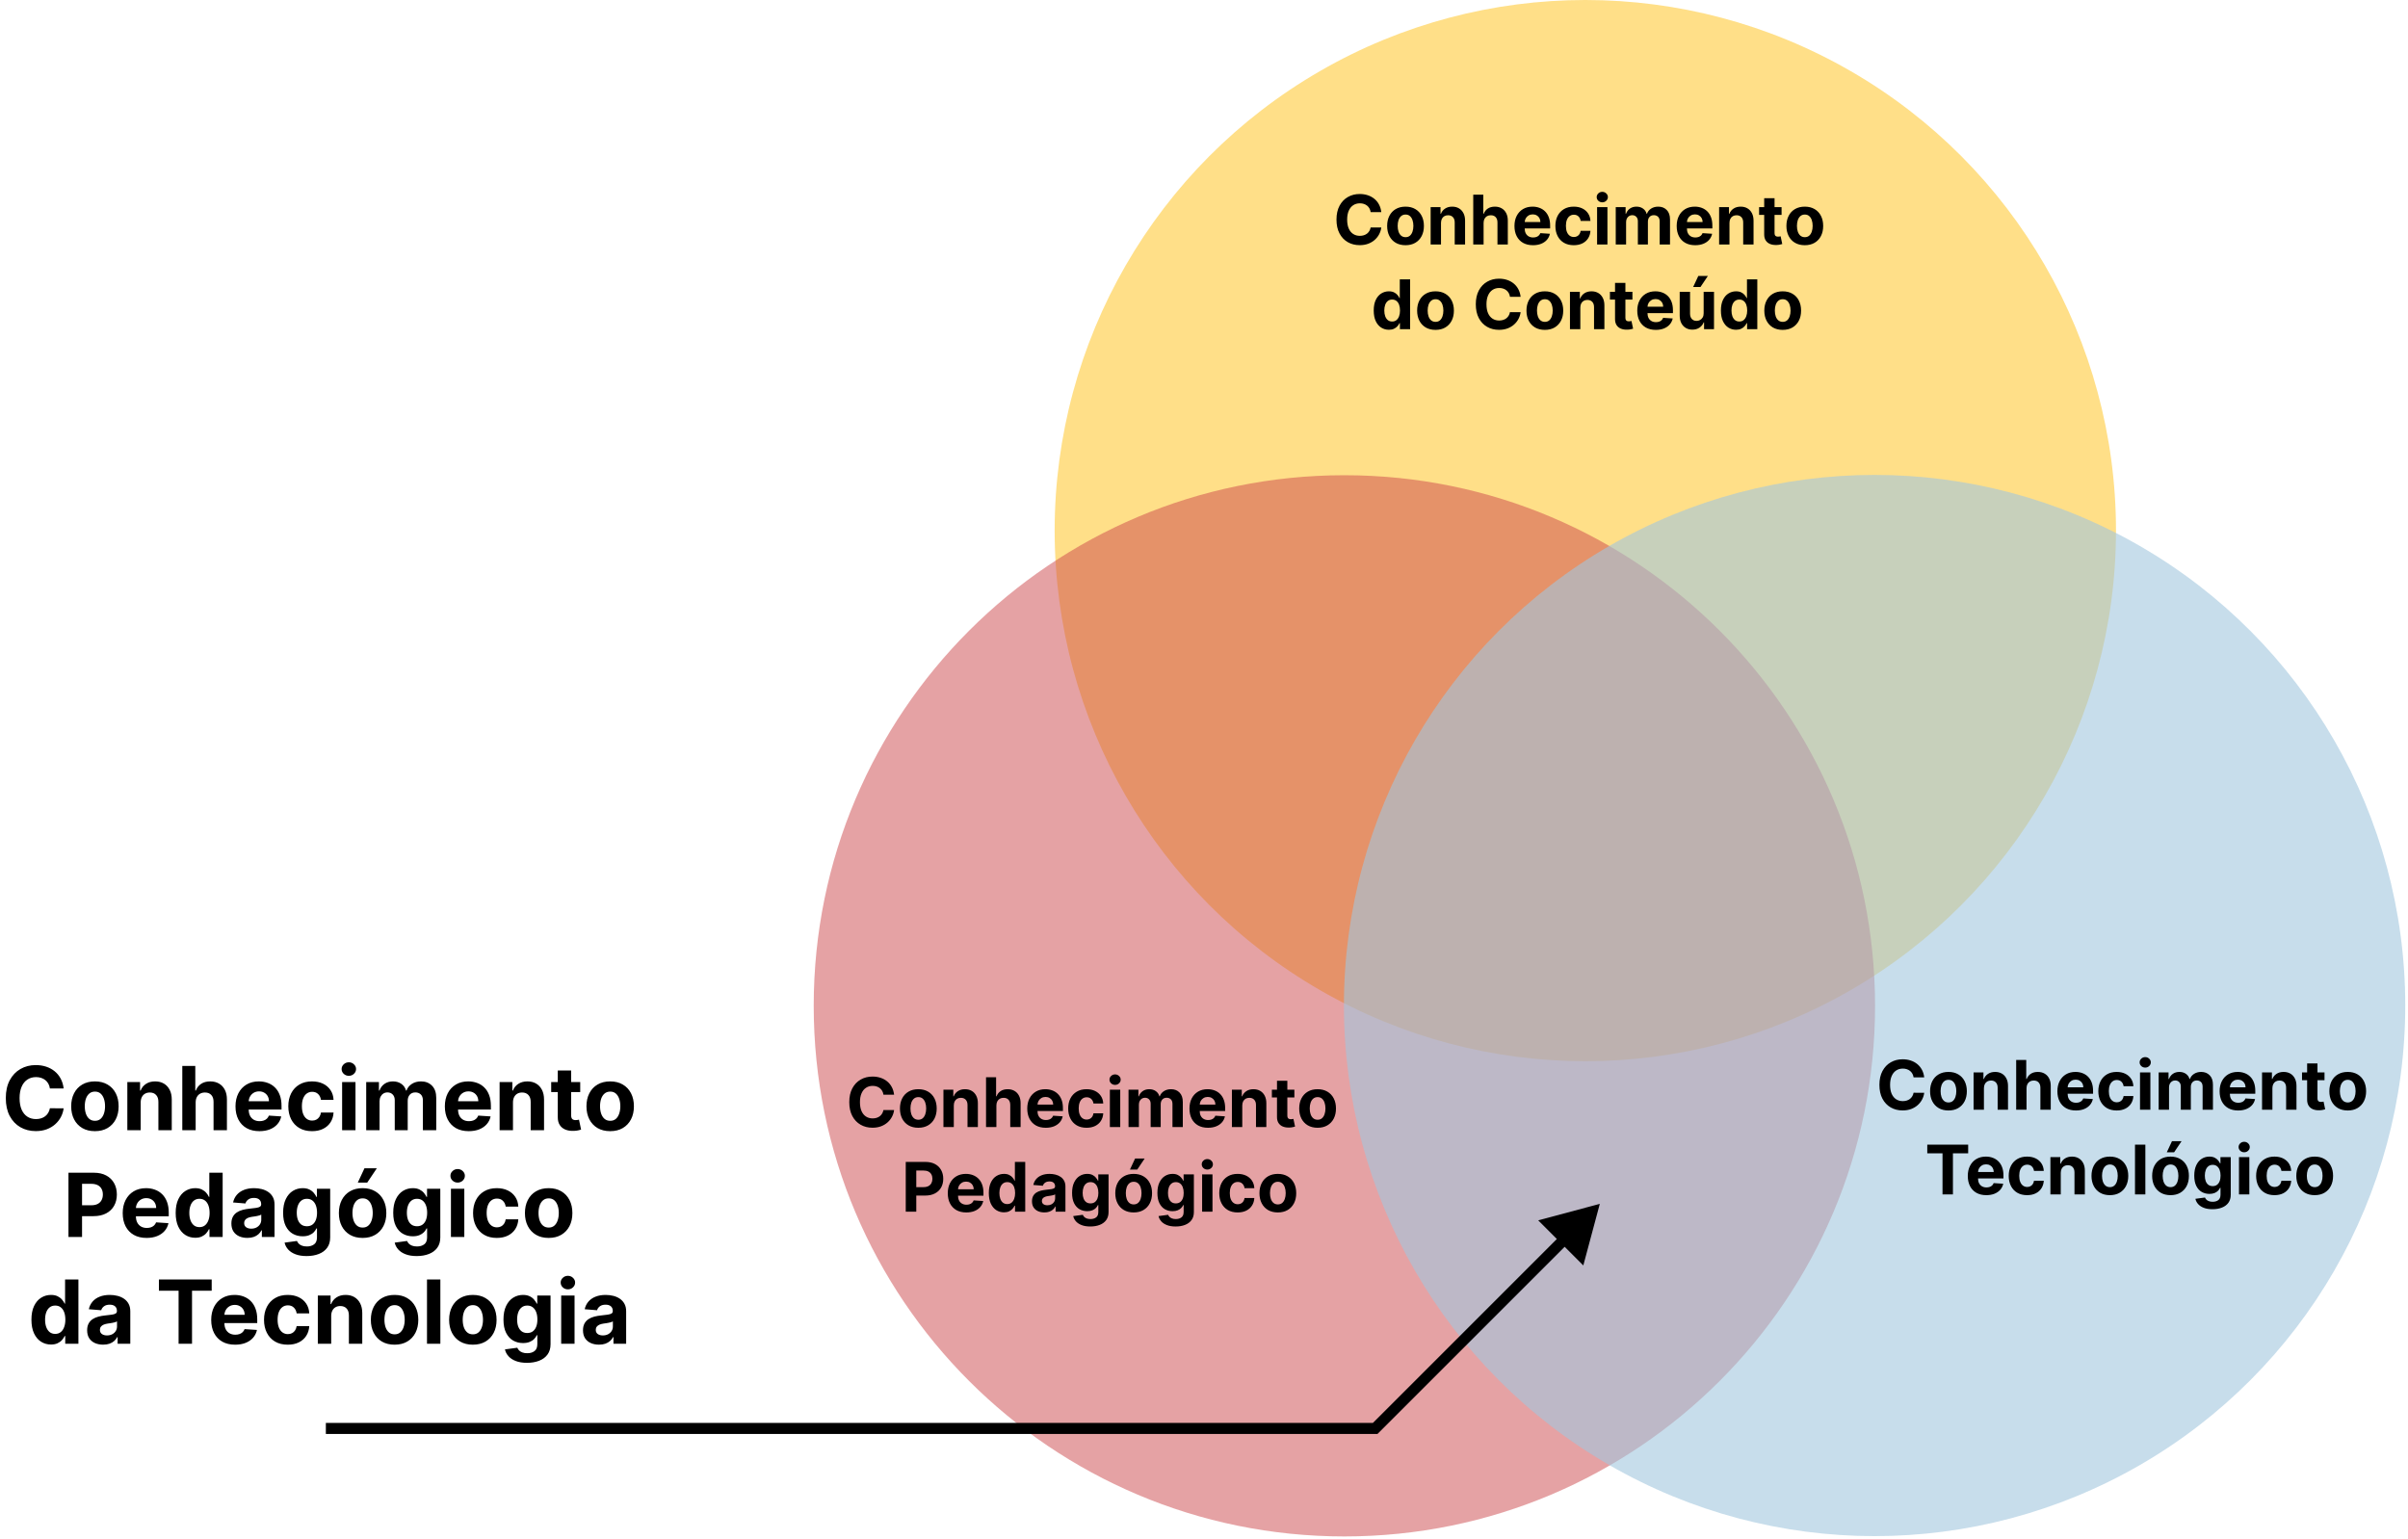 <svg width="654" height="418" viewBox="0 0 654 418" fill="none" xmlns="http://www.w3.org/2000/svg">
<g style="mix-blend-mode:multiply">
<g style="mix-blend-mode:multiply">
<circle cx="430.565" cy="144.127" r="144.127" fill="#FFCA3A" fill-opacity="0.6"/>
</g>
<path d="M375.153 57.617H372.26C372.207 57.242 372.099 56.91 371.936 56.62C371.773 56.325 371.564 56.074 371.309 55.867C371.054 55.66 370.759 55.501 370.424 55.391C370.094 55.281 369.735 55.226 369.348 55.226C368.648 55.226 368.038 55.4 367.518 55.748C366.999 56.091 366.596 56.593 366.31 57.254C366.023 57.91 365.88 58.706 365.88 59.644C365.88 60.608 366.023 61.419 366.31 62.075C366.6 62.73 367.005 63.226 367.525 63.56C368.044 63.895 368.645 64.062 369.328 64.062C369.711 64.062 370.065 64.012 370.391 63.91C370.721 63.809 371.014 63.662 371.269 63.468C371.525 63.27 371.736 63.03 371.903 62.748C372.075 62.466 372.194 62.145 372.26 61.784L375.153 61.797C375.078 62.418 374.891 63.017 374.591 63.593C374.296 64.166 373.898 64.679 373.396 65.132C372.898 65.581 372.304 65.938 371.613 66.202C370.926 66.462 370.149 66.592 369.281 66.592C368.075 66.592 366.996 66.319 366.046 65.773C365.099 65.227 364.35 64.436 363.8 63.402C363.254 62.367 362.981 61.115 362.981 59.644C362.981 58.169 363.259 56.914 363.813 55.88C364.368 54.845 365.121 54.057 366.072 53.516C367.023 52.97 368.093 52.697 369.281 52.697C370.065 52.697 370.792 52.807 371.461 53.027C372.134 53.247 372.731 53.568 373.251 53.991C373.77 54.409 374.193 54.922 374.519 55.53C374.849 56.137 375.06 56.833 375.153 57.617ZM381.733 66.605C380.708 66.605 379.82 66.387 379.072 65.951C378.328 65.511 377.753 64.899 377.348 64.115C376.943 63.327 376.741 62.413 376.741 61.374C376.741 60.327 376.943 59.411 377.348 58.627C377.753 57.839 378.328 57.227 379.072 56.791C379.82 56.351 380.708 56.131 381.733 56.131C382.759 56.131 383.644 56.351 384.388 56.791C385.137 57.227 385.713 57.839 386.119 58.627C386.524 59.411 386.726 60.327 386.726 61.374C386.726 62.413 386.524 63.327 386.119 64.115C385.713 64.899 385.137 65.511 384.388 65.951C383.644 66.387 382.759 66.605 381.733 66.605ZM381.747 64.425C382.213 64.425 382.603 64.293 382.916 64.029C383.228 63.761 383.464 63.395 383.622 62.933C383.785 62.471 383.867 61.945 383.867 61.355C383.867 60.765 383.785 60.239 383.622 59.776C383.464 59.314 383.228 58.949 382.916 58.68C382.603 58.411 382.213 58.277 381.747 58.277C381.276 58.277 380.879 58.411 380.558 58.68C380.241 58.949 380.001 59.314 379.838 59.776C379.68 60.239 379.6 60.765 379.6 61.355C379.6 61.945 379.68 62.471 379.838 62.933C380.001 63.395 380.241 63.761 380.558 64.029C380.879 64.293 381.276 64.425 381.747 64.425ZM391.369 60.542V66.407H388.555V56.263H391.237V58.053H391.356C391.58 57.463 391.957 56.996 392.485 56.653C393.013 56.305 393.654 56.131 394.407 56.131C395.111 56.131 395.725 56.285 396.249 56.593C396.773 56.901 397.18 57.342 397.471 57.914C397.762 58.482 397.907 59.16 397.907 59.948V66.407H395.093V60.45C395.098 59.829 394.939 59.345 394.618 58.997C394.297 58.645 393.854 58.469 393.291 58.469C392.912 58.469 392.577 58.55 392.287 58.713C392.001 58.876 391.776 59.114 391.613 59.426C391.455 59.734 391.373 60.106 391.369 60.542ZM402.937 60.542V66.407H400.124V52.882H402.858V58.053H402.977C403.206 57.454 403.576 56.985 404.087 56.646C404.597 56.303 405.238 56.131 406.008 56.131C406.713 56.131 407.327 56.285 407.851 56.593C408.379 56.897 408.789 57.335 409.079 57.907C409.374 58.475 409.519 59.156 409.515 59.948V66.407H406.702V60.45C406.706 59.825 406.548 59.338 406.226 58.99C405.909 58.643 405.465 58.469 404.892 58.469C404.509 58.469 404.17 58.55 403.875 58.713C403.585 58.876 403.356 59.114 403.188 59.426C403.025 59.734 402.942 60.106 402.937 60.542ZM416.352 66.605C415.308 66.605 414.41 66.394 413.657 65.971C412.909 65.544 412.332 64.941 411.927 64.161C411.522 63.378 411.32 62.451 411.32 61.381C411.32 60.338 411.522 59.422 411.927 58.634C412.332 57.846 412.902 57.231 413.638 56.791C414.377 56.351 415.245 56.131 416.24 56.131C416.909 56.131 417.532 56.239 418.109 56.454C418.69 56.666 419.196 56.985 419.628 57.412C420.063 57.839 420.402 58.376 420.645 59.023C420.887 59.666 421.008 60.419 421.008 61.282V62.055H412.442V60.311H418.36C418.36 59.906 418.272 59.547 418.095 59.235C417.919 58.922 417.675 58.678 417.362 58.502C417.054 58.321 416.695 58.231 416.286 58.231C415.859 58.231 415.48 58.33 415.15 58.528C414.824 58.722 414.569 58.984 414.384 59.314C414.199 59.64 414.104 60.003 414.1 60.404V62.061C414.1 62.563 414.192 62.997 414.377 63.362C414.567 63.728 414.833 64.01 415.176 64.208C415.52 64.406 415.927 64.505 416.398 64.505C416.711 64.505 416.997 64.461 417.257 64.373C417.516 64.285 417.739 64.153 417.924 63.976C418.109 63.8 418.249 63.585 418.346 63.329L420.948 63.501C420.816 64.126 420.546 64.672 420.136 65.139C419.731 65.601 419.207 65.962 418.564 66.222C417.926 66.477 417.188 66.605 416.352 66.605ZM427.427 66.605C426.388 66.605 425.494 66.385 424.746 65.945C424.002 65.5 423.429 64.883 423.029 64.095C422.632 63.307 422.434 62.4 422.434 61.374C422.434 60.335 422.635 59.424 423.035 58.64C423.44 57.852 424.015 57.238 424.759 56.798C425.503 56.353 426.388 56.131 427.414 56.131C428.299 56.131 429.074 56.291 429.738 56.613C430.403 56.934 430.929 57.386 431.317 57.967C431.704 58.548 431.918 59.23 431.957 60.014H429.302C429.228 59.508 429.03 59.1 428.708 58.792C428.391 58.48 427.975 58.323 427.46 58.323C427.024 58.323 426.643 58.442 426.317 58.68C425.996 58.913 425.745 59.255 425.565 59.704C425.384 60.153 425.294 60.696 425.294 61.335C425.294 61.982 425.382 62.532 425.558 62.986C425.739 63.439 425.992 63.785 426.317 64.023C426.643 64.26 427.024 64.379 427.46 64.379C427.781 64.379 428.07 64.313 428.325 64.181C428.585 64.049 428.798 63.858 428.966 63.607C429.137 63.351 429.25 63.045 429.302 62.689H431.957C431.913 63.464 431.702 64.146 431.323 64.736C430.949 65.322 430.432 65.779 429.771 66.11C429.111 66.44 428.329 66.605 427.427 66.605ZM433.759 66.407V56.263H436.572V66.407H433.759ZM435.172 54.955C434.754 54.955 434.395 54.817 434.095 54.539C433.8 54.258 433.653 53.921 433.653 53.529C433.653 53.141 433.8 52.809 434.095 52.532C434.395 52.25 434.754 52.109 435.172 52.109C435.59 52.109 435.947 52.25 436.242 52.532C436.541 52.809 436.691 53.141 436.691 53.529C436.691 53.921 436.541 54.258 436.242 54.539C435.947 54.817 435.59 54.955 435.172 54.955ZM438.826 66.407V56.263H441.507V58.053H441.626C441.837 57.458 442.189 56.989 442.682 56.646C443.175 56.303 443.765 56.131 444.452 56.131C445.148 56.131 445.74 56.305 446.229 56.653C446.717 56.996 447.043 57.463 447.206 58.053H447.312C447.519 57.471 447.893 57.007 448.434 56.659C448.98 56.307 449.625 56.131 450.369 56.131C451.316 56.131 452.084 56.432 452.674 57.036C453.269 57.634 453.566 58.484 453.566 59.585V66.407H450.759V60.139C450.759 59.576 450.609 59.153 450.31 58.871C450.011 58.59 449.636 58.449 449.187 58.449C448.677 58.449 448.278 58.612 447.992 58.938C447.706 59.259 447.563 59.684 447.563 60.212V66.407H444.835V60.08C444.835 59.583 444.692 59.186 444.406 58.891C444.124 58.596 443.752 58.449 443.29 58.449C442.977 58.449 442.696 58.528 442.445 58.687C442.198 58.841 442.002 59.059 441.857 59.34C441.712 59.618 441.639 59.944 441.639 60.318V66.407H438.826ZM460.411 66.605C459.367 66.605 458.469 66.394 457.716 65.971C456.968 65.544 456.391 64.941 455.986 64.161C455.581 63.378 455.379 62.451 455.379 61.381C455.379 60.338 455.581 59.422 455.986 58.634C456.391 57.846 456.961 57.231 457.697 56.791C458.436 56.351 459.304 56.131 460.299 56.131C460.968 56.131 461.591 56.239 462.168 56.454C462.749 56.666 463.255 56.985 463.687 57.412C464.122 57.839 464.461 58.376 464.704 59.023C464.946 59.666 465.067 60.419 465.067 61.282V62.055H456.501V60.311H462.419C462.419 59.906 462.33 59.547 462.154 59.235C461.978 58.922 461.734 58.678 461.421 58.502C461.113 58.321 460.754 58.231 460.345 58.231C459.918 58.231 459.539 58.33 459.209 58.528C458.883 58.722 458.628 58.984 458.443 59.314C458.258 59.64 458.163 60.003 458.159 60.404V62.061C458.159 62.563 458.251 62.997 458.436 63.362C458.626 63.728 458.892 64.01 459.235 64.208C459.579 64.406 459.986 64.505 460.457 64.505C460.77 64.505 461.056 64.461 461.316 64.373C461.575 64.285 461.798 64.153 461.983 63.976C462.168 63.8 462.308 63.585 462.405 63.329L465.007 63.501C464.875 64.126 464.604 64.672 464.195 65.139C463.79 65.601 463.266 65.962 462.623 66.222C461.985 66.477 461.247 66.605 460.411 66.605ZM469.716 60.542V66.407H466.903V56.263H469.584V58.053H469.703C469.927 57.463 470.304 56.996 470.832 56.653C471.36 56.305 472.001 56.131 472.754 56.131C473.458 56.131 474.073 56.285 474.596 56.593C475.12 56.901 475.528 57.342 475.818 57.914C476.109 58.482 476.254 59.16 476.254 59.948V66.407H473.441V60.45C473.445 59.829 473.287 59.345 472.965 58.997C472.644 58.645 472.201 58.469 471.638 58.469C471.259 58.469 470.925 58.55 470.634 58.713C470.348 58.876 470.123 59.114 469.96 59.426C469.802 59.734 469.72 60.106 469.716 60.542ZM483.867 56.263V58.376H477.758V56.263H483.867ZM479.145 53.833H481.958V63.29C481.958 63.549 481.998 63.752 482.077 63.897C482.156 64.038 482.266 64.137 482.407 64.194C482.553 64.252 482.72 64.28 482.909 64.28C483.041 64.28 483.173 64.269 483.306 64.247C483.438 64.221 483.539 64.201 483.609 64.188L484.052 66.281C483.911 66.325 483.713 66.376 483.457 66.433C483.202 66.495 482.892 66.532 482.526 66.545C481.848 66.572 481.254 66.482 480.743 66.275C480.237 66.068 479.843 65.746 479.561 65.311C479.279 64.875 479.141 64.324 479.145 63.659V53.833ZM490.174 66.605C489.148 66.605 488.261 66.387 487.512 65.951C486.768 65.511 486.194 64.899 485.789 64.115C485.384 63.327 485.181 62.413 485.181 61.374C485.181 60.327 485.384 59.411 485.789 58.627C486.194 57.839 486.768 57.227 487.512 56.791C488.261 56.351 489.148 56.131 490.174 56.131C491.2 56.131 492.085 56.351 492.829 56.791C493.577 57.227 494.154 57.839 494.559 58.627C494.964 59.411 495.166 60.327 495.166 61.374C495.166 62.413 494.964 63.327 494.559 64.115C494.154 64.899 493.577 65.511 492.829 65.951C492.085 66.387 491.2 66.605 490.174 66.605ZM490.187 64.425C490.654 64.425 491.043 64.293 491.356 64.029C491.668 63.761 491.904 63.395 492.063 62.933C492.225 62.471 492.307 61.945 492.307 61.355C492.307 60.765 492.225 60.239 492.063 59.776C491.904 59.314 491.668 58.949 491.356 58.68C491.043 58.411 490.654 58.277 490.187 58.277C489.716 58.277 489.32 58.411 488.998 58.68C488.681 58.949 488.441 59.314 488.278 59.776C488.12 60.239 488.041 60.765 488.041 61.355C488.041 61.945 488.12 62.471 488.278 62.933C488.441 63.395 488.681 63.761 488.998 64.029C489.32 64.293 489.716 64.425 490.187 64.425ZM377.21 89.572C376.44 89.572 375.742 89.374 375.117 88.978C374.496 88.577 374.003 87.989 373.638 87.214C373.277 86.435 373.096 85.48 373.096 84.348C373.096 83.186 373.283 82.219 373.658 81.449C374.032 80.674 374.529 80.095 375.15 79.712C375.775 79.325 376.46 79.131 377.204 79.131C377.772 79.131 378.245 79.228 378.624 79.421C379.007 79.611 379.315 79.849 379.548 80.135C379.786 80.416 379.967 80.694 380.09 80.967H380.176V75.882H382.982V89.407H380.209V87.782H380.09C379.958 88.064 379.771 88.344 379.529 88.621C379.291 88.894 378.98 89.121 378.597 89.301C378.219 89.482 377.756 89.572 377.21 89.572ZM378.102 87.333C378.556 87.333 378.939 87.21 379.251 86.963C379.568 86.712 379.81 86.362 379.978 85.913C380.149 85.464 380.235 84.938 380.235 84.335C380.235 83.732 380.152 83.208 379.984 82.763C379.817 82.318 379.575 81.975 379.258 81.733C378.941 81.491 378.556 81.37 378.102 81.37C377.64 81.37 377.25 81.495 376.933 81.746C376.616 81.997 376.376 82.345 376.213 82.79C376.05 83.234 375.969 83.749 375.969 84.335C375.969 84.925 376.05 85.447 376.213 85.9C376.381 86.349 376.621 86.701 376.933 86.957C377.25 87.208 377.64 87.333 378.102 87.333ZM389.879 89.605C388.853 89.605 387.966 89.387 387.217 88.951C386.473 88.511 385.899 87.899 385.494 87.115C385.089 86.327 384.886 85.413 384.886 84.374C384.886 83.327 385.089 82.411 385.494 81.627C385.899 80.839 386.473 80.227 387.217 79.791C387.966 79.351 388.853 79.131 389.879 79.131C390.905 79.131 391.79 79.351 392.534 79.791C393.282 80.227 393.859 80.839 394.264 81.627C394.669 82.411 394.871 83.327 394.871 84.374C394.871 85.413 394.669 86.327 394.264 87.115C393.859 87.899 393.282 88.511 392.534 88.951C391.79 89.387 390.905 89.605 389.879 89.605ZM389.892 87.425C390.359 87.425 390.748 87.293 391.061 87.029C391.373 86.761 391.609 86.395 391.767 85.933C391.93 85.471 392.012 84.945 392.012 84.355C392.012 83.765 391.93 83.239 391.767 82.776C391.609 82.314 391.373 81.949 391.061 81.68C390.748 81.411 390.359 81.277 389.892 81.277C389.421 81.277 389.025 81.411 388.703 81.68C388.386 81.949 388.146 82.314 387.983 82.776C387.825 83.239 387.746 83.765 387.746 84.355C387.746 84.945 387.825 85.471 387.983 85.933C388.146 86.395 388.386 86.761 388.703 87.029C389.025 87.293 389.421 87.425 389.892 87.425ZM412.991 80.617H410.099C410.046 80.243 409.938 79.91 409.775 79.62C409.612 79.325 409.403 79.074 409.148 78.867C408.892 78.66 408.597 78.501 408.263 78.391C407.933 78.281 407.574 78.226 407.186 78.226C406.486 78.226 405.877 78.4 405.357 78.748C404.837 79.091 404.435 79.593 404.148 80.254C403.862 80.909 403.719 81.706 403.719 82.644C403.719 83.608 403.862 84.418 404.148 85.075C404.439 85.731 404.844 86.226 405.364 86.56C405.883 86.895 406.484 87.062 407.167 87.062C407.55 87.062 407.904 87.012 408.23 86.91C408.56 86.809 408.853 86.662 409.108 86.468C409.363 86.27 409.575 86.03 409.742 85.748C409.914 85.466 410.033 85.145 410.099 84.784L412.991 84.797C412.916 85.418 412.729 86.017 412.43 86.593C412.135 87.166 411.737 87.679 411.235 88.132C410.737 88.581 410.143 88.938 409.452 89.202C408.765 89.462 407.988 89.592 407.12 89.592C405.914 89.592 404.835 89.319 403.884 88.773C402.938 88.227 402.189 87.436 401.639 86.402C401.093 85.367 400.82 84.115 400.82 82.644C400.82 81.169 401.097 79.915 401.652 78.88C402.207 77.845 402.96 77.057 403.911 76.516C404.862 75.97 405.932 75.697 407.12 75.697C407.904 75.697 408.63 75.807 409.3 76.027C409.973 76.247 410.57 76.568 411.089 76.991C411.609 77.409 412.031 77.922 412.357 78.53C412.687 79.137 412.899 79.833 412.991 80.617ZM419.572 89.605C418.546 89.605 417.659 89.387 416.911 88.951C416.167 88.511 415.592 87.899 415.187 87.115C414.782 86.327 414.58 85.413 414.58 84.374C414.58 83.327 414.782 82.411 415.187 81.627C415.592 80.839 416.167 80.227 416.911 79.791C417.659 79.351 418.546 79.131 419.572 79.131C420.598 79.131 421.483 79.351 422.227 79.791C422.976 80.227 423.552 80.839 423.957 81.627C424.362 82.411 424.565 83.327 424.565 84.374C424.565 85.413 424.362 86.327 423.957 87.115C423.552 87.899 422.976 88.511 422.227 88.951C421.483 89.387 420.598 89.605 419.572 89.605ZM419.585 87.425C420.052 87.425 420.442 87.293 420.754 87.029C421.067 86.761 421.302 86.395 421.461 85.933C421.624 85.471 421.705 84.945 421.705 84.355C421.705 83.765 421.624 83.239 421.461 82.776C421.302 82.314 421.067 81.949 420.754 81.68C420.442 81.411 420.052 81.277 419.585 81.277C419.114 81.277 418.718 81.411 418.397 81.68C418.08 81.949 417.84 82.314 417.677 82.776C417.518 83.239 417.439 83.765 417.439 84.355C417.439 84.945 417.518 85.471 417.677 85.933C417.84 86.395 418.08 86.761 418.397 87.029C418.718 87.293 419.114 87.425 419.585 87.425ZM429.208 83.542V89.407H426.394V79.263H429.075V81.053H429.194C429.419 80.463 429.795 79.996 430.324 79.653C430.852 79.305 431.493 79.131 432.245 79.131C432.95 79.131 433.564 79.285 434.088 79.593C434.612 79.901 435.019 80.342 435.31 80.914C435.6 81.482 435.746 82.16 435.746 82.948V89.407H432.932V83.45C432.937 82.829 432.778 82.345 432.457 81.997C432.135 81.645 431.693 81.469 431.129 81.469C430.751 81.469 430.416 81.55 430.126 81.713C429.839 81.876 429.615 82.114 429.452 82.426C429.293 82.734 429.212 83.106 429.208 83.542ZM443.358 79.263V81.376H437.25V79.263H443.358ZM438.636 76.833H441.45V86.29C441.45 86.549 441.489 86.752 441.569 86.897C441.648 87.038 441.758 87.137 441.899 87.194C442.044 87.252 442.211 87.28 442.401 87.28C442.533 87.28 442.665 87.269 442.797 87.247C442.929 87.221 443.03 87.201 443.101 87.188L443.543 89.281C443.402 89.325 443.204 89.376 442.949 89.433C442.694 89.495 442.383 89.532 442.018 89.545C441.34 89.572 440.745 89.482 440.235 89.275C439.728 89.068 439.334 88.746 439.053 88.311C438.771 87.875 438.632 87.324 438.636 86.659V76.833ZM449.705 89.605C448.661 89.605 447.763 89.394 447.01 88.971C446.262 88.544 445.685 87.941 445.28 87.161C444.875 86.378 444.673 85.451 444.673 84.381C444.673 83.338 444.875 82.422 445.28 81.634C445.685 80.846 446.255 80.231 446.991 79.791C447.73 79.351 448.598 79.131 449.593 79.131C450.262 79.131 450.885 79.239 451.462 79.454C452.043 79.666 452.549 79.985 452.981 80.412C453.416 80.839 453.755 81.376 453.998 82.023C454.24 82.666 454.361 83.419 454.361 84.282V85.055H445.795V83.311H451.713C451.713 82.906 451.624 82.547 451.448 82.235C451.272 81.922 451.028 81.678 450.715 81.502C450.407 81.321 450.048 81.231 449.639 81.231C449.212 81.231 448.833 81.33 448.503 81.528C448.177 81.722 447.922 81.984 447.737 82.314C447.552 82.64 447.457 83.003 447.453 83.404V85.061C447.453 85.563 447.545 85.997 447.73 86.362C447.92 86.728 448.186 87.01 448.529 87.208C448.873 87.406 449.28 87.505 449.751 87.505C450.064 87.505 450.35 87.461 450.61 87.373C450.869 87.285 451.092 87.153 451.277 86.976C451.462 86.8 451.602 86.585 451.699 86.329L454.301 86.501C454.169 87.126 453.898 87.672 453.489 88.139C453.084 88.601 452.56 88.962 451.917 89.222C451.279 89.477 450.541 89.605 449.705 89.605ZM462.702 85.088V79.263H465.515V89.407H462.814V87.564H462.708C462.479 88.159 462.099 88.636 461.566 88.997C461.037 89.358 460.392 89.539 459.631 89.539C458.953 89.539 458.356 89.385 457.841 89.076C457.326 88.768 456.923 88.33 456.633 87.762C456.346 87.194 456.201 86.514 456.197 85.722V79.263H459.01V85.22C459.014 85.819 459.175 86.292 459.492 86.64C459.809 86.987 460.234 87.161 460.767 87.161C461.106 87.161 461.423 87.084 461.718 86.93C462.013 86.772 462.25 86.538 462.431 86.23C462.616 85.922 462.706 85.541 462.702 85.088ZM459.855 77.955L461.255 74.951H463.857L461.843 77.955H459.855ZM471.503 89.572C470.733 89.572 470.035 89.374 469.41 88.978C468.789 88.577 468.296 87.989 467.93 87.214C467.569 86.435 467.389 85.48 467.389 84.348C467.389 83.186 467.576 82.219 467.95 81.449C468.324 80.674 468.822 80.095 469.443 79.712C470.068 79.325 470.753 79.131 471.497 79.131C472.065 79.131 472.538 79.228 472.917 79.421C473.3 79.611 473.608 79.849 473.841 80.135C474.079 80.416 474.259 80.694 474.383 80.967H474.468V75.882H477.275V89.407H474.501V87.782H474.383C474.251 88.064 474.063 88.344 473.821 88.621C473.584 88.894 473.273 89.121 472.89 89.301C472.511 89.482 472.049 89.572 471.503 89.572ZM472.395 87.333C472.848 87.333 473.231 87.21 473.544 86.963C473.861 86.712 474.103 86.362 474.27 85.913C474.442 85.464 474.528 84.938 474.528 84.335C474.528 83.732 474.444 83.208 474.277 82.763C474.11 82.318 473.868 81.975 473.551 81.733C473.234 81.491 472.848 81.37 472.395 81.37C471.933 81.37 471.543 81.495 471.226 81.746C470.909 81.997 470.669 82.345 470.506 82.79C470.343 83.234 470.262 83.749 470.262 84.335C470.262 84.925 470.343 85.447 470.506 85.9C470.673 86.349 470.913 86.701 471.226 86.957C471.543 87.208 471.933 87.333 472.395 87.333ZM484.171 89.605C483.146 89.605 482.259 89.387 481.51 88.951C480.766 88.511 480.191 87.899 479.786 87.115C479.381 86.327 479.179 85.413 479.179 84.374C479.179 83.327 479.381 82.411 479.786 81.627C480.191 80.839 480.766 80.227 481.51 79.791C482.259 79.351 483.146 79.131 484.171 79.131C485.197 79.131 486.082 79.351 486.826 79.791C487.575 80.227 488.152 80.839 488.557 81.627C488.962 82.411 489.164 83.327 489.164 84.374C489.164 85.413 488.962 86.327 488.557 87.115C488.152 87.899 487.575 88.511 486.826 88.951C486.082 89.387 485.197 89.605 484.171 89.605ZM484.185 87.425C484.651 87.425 485.041 87.293 485.354 87.029C485.666 86.761 485.902 86.395 486.06 85.933C486.223 85.471 486.305 84.945 486.305 84.355C486.305 83.765 486.223 83.239 486.06 82.776C485.902 82.314 485.666 81.949 485.354 81.68C485.041 81.411 484.651 81.277 484.185 81.277C483.714 81.277 483.317 81.411 482.996 81.68C482.679 81.949 482.439 82.314 482.276 82.776C482.118 83.239 482.038 83.765 482.038 84.355C482.038 84.945 482.118 85.471 482.276 85.933C482.439 86.395 482.679 86.761 482.996 87.029C483.317 87.293 483.714 87.425 484.185 87.425Z" fill="black"/>
</g>
<g style="mix-blend-mode:multiply">
<g style="mix-blend-mode:multiply">
<path d="M509.254 273.212C509.254 352.811 444.726 417.339 365.127 417.339C285.528 417.339 221 352.811 221 273.212C221 193.613 285.528 129.085 365.127 129.085C444.726 129.085 509.254 193.613 509.254 273.212Z" fill="#CC474B" fill-opacity="0.5"/>
</g>
<path d="M242.83 297.346H239.938C239.885 296.972 239.777 296.639 239.614 296.349C239.451 296.054 239.242 295.803 238.987 295.596C238.731 295.389 238.436 295.23 238.102 295.12C237.772 295.01 237.413 294.955 237.025 294.955C236.325 294.955 235.716 295.129 235.196 295.477C234.676 295.82 234.274 296.322 233.987 296.983C233.701 297.639 233.558 298.435 233.558 299.373C233.558 300.337 233.701 301.147 233.987 301.803C234.278 302.459 234.683 302.955 235.203 303.289C235.722 303.624 236.323 303.791 237.006 303.791C237.389 303.791 237.743 303.741 238.069 303.639C238.399 303.538 238.692 303.391 238.947 303.197C239.202 302.999 239.414 302.759 239.581 302.477C239.753 302.195 239.872 301.874 239.938 301.513L242.83 301.526C242.755 302.147 242.568 302.746 242.269 303.322C241.974 303.895 241.576 304.408 241.074 304.861C240.576 305.31 239.982 305.667 239.291 305.931C238.604 306.191 237.827 306.321 236.959 306.321C235.753 306.321 234.674 306.048 233.723 305.502C232.777 304.956 232.028 304.166 231.478 303.131C230.932 302.096 230.659 300.844 230.659 299.373C230.659 297.898 230.936 296.644 231.491 295.609C232.046 294.574 232.799 293.786 233.75 293.245C234.701 292.699 235.771 292.426 236.959 292.426C237.743 292.426 238.469 292.536 239.139 292.756C239.812 292.976 240.409 293.297 240.928 293.72C241.448 294.138 241.871 294.651 242.196 295.259C242.527 295.866 242.738 296.562 242.83 297.346ZM249.411 306.334C248.385 306.334 247.498 306.116 246.75 305.68C246.006 305.24 245.431 304.628 245.026 303.844C244.621 303.056 244.419 302.142 244.419 301.103C244.419 300.056 244.621 299.14 245.026 298.356C245.431 297.568 246.006 296.956 246.75 296.52C247.498 296.08 248.385 295.86 249.411 295.86C250.437 295.86 251.322 296.08 252.066 296.52C252.815 296.956 253.391 297.568 253.796 298.356C254.201 299.14 254.404 300.056 254.404 301.103C254.404 302.142 254.201 303.056 253.796 303.844C253.391 304.628 252.815 305.24 252.066 305.68C251.322 306.116 250.437 306.334 249.411 306.334ZM249.424 304.155C249.891 304.155 250.281 304.022 250.593 303.758C250.906 303.49 251.142 303.124 251.3 302.662C251.463 302.2 251.544 301.674 251.544 301.084C251.544 300.494 251.463 299.968 251.3 299.505C251.142 299.043 250.906 298.678 250.593 298.409C250.281 298.14 249.891 298.006 249.424 298.006C248.953 298.006 248.557 298.14 248.236 298.409C247.919 298.678 247.679 299.043 247.516 299.505C247.357 299.968 247.278 300.494 247.278 301.084C247.278 301.674 247.357 302.2 247.516 302.662C247.679 303.124 247.919 303.49 248.236 303.758C248.557 304.022 248.953 304.155 249.424 304.155ZM259.047 300.271V306.136H256.233V295.992H258.914V297.782H259.033C259.258 297.192 259.634 296.725 260.163 296.382C260.691 296.034 261.332 295.86 262.084 295.86C262.789 295.86 263.403 296.014 263.927 296.322C264.451 296.63 264.858 297.071 265.149 297.643C265.439 298.211 265.585 298.889 265.585 299.677V306.136H262.771V300.179C262.776 299.558 262.617 299.074 262.296 298.726C261.974 298.374 261.532 298.198 260.968 298.198C260.59 298.198 260.255 298.279 259.965 298.442C259.678 298.605 259.454 298.843 259.291 299.155C259.132 299.463 259.051 299.835 259.047 300.271ZM270.615 300.271V306.136H267.802V292.611H270.536V297.782H270.655C270.884 297.183 271.254 296.714 271.764 296.375C272.275 296.032 272.916 295.86 273.686 295.86C274.391 295.86 275.005 296.014 275.529 296.322C276.057 296.626 276.466 297.064 276.757 297.636C277.052 298.204 277.197 298.884 277.193 299.677V306.136H274.38V300.179C274.384 299.554 274.225 299.067 273.904 298.719C273.587 298.372 273.142 298.198 272.57 298.198C272.187 298.198 271.848 298.279 271.553 298.442C271.262 298.605 271.033 298.843 270.866 299.155C270.703 299.463 270.62 299.835 270.615 300.271ZM284.03 306.334C282.986 306.334 282.088 306.123 281.335 305.7C280.587 305.273 280.01 304.67 279.605 303.89C279.2 303.107 278.997 302.18 278.997 301.11C278.997 300.067 279.2 299.151 279.605 298.363C280.01 297.575 280.58 296.961 281.315 296.52C282.055 296.08 282.922 295.86 283.917 295.86C284.587 295.86 285.21 295.968 285.786 296.183C286.368 296.395 286.874 296.714 287.305 297.141C287.741 297.568 288.08 298.105 288.322 298.752C288.565 299.395 288.686 300.148 288.686 301.011V301.784H280.12V300.04H286.037C286.037 299.635 285.949 299.276 285.773 298.964C285.597 298.651 285.353 298.407 285.04 298.231C284.732 298.05 284.373 297.96 283.964 297.96C283.537 297.96 283.158 298.059 282.828 298.257C282.502 298.451 282.247 298.713 282.062 299.043C281.877 299.369 281.782 299.732 281.778 300.133V301.79C281.778 302.292 281.87 302.726 282.055 303.091C282.244 303.457 282.511 303.738 282.854 303.937C283.198 304.135 283.605 304.234 284.076 304.234C284.389 304.234 284.675 304.19 284.934 304.102C285.194 304.014 285.417 303.882 285.601 303.705C285.786 303.529 285.927 303.314 286.024 303.058L288.626 303.23C288.494 303.855 288.223 304.401 287.814 304.868C287.409 305.33 286.885 305.691 286.242 305.951C285.604 306.206 284.866 306.334 284.03 306.334ZM295.105 306.334C294.066 306.334 293.172 306.114 292.423 305.673C291.679 305.229 291.107 304.612 290.706 303.824C290.31 303.036 290.112 302.129 290.112 301.103C290.112 300.064 290.312 299.153 290.713 298.369C291.118 297.581 291.693 296.967 292.437 296.527C293.181 296.082 294.066 295.86 295.092 295.86C295.976 295.86 296.751 296.021 297.416 296.342C298.081 296.663 298.607 297.115 298.995 297.696C299.382 298.277 299.595 298.959 299.635 299.743H296.98C296.905 299.237 296.707 298.829 296.386 298.521C296.069 298.209 295.653 298.052 295.138 298.052C294.702 298.052 294.321 298.171 293.995 298.409C293.674 298.642 293.423 298.984 293.242 299.433C293.062 299.882 292.972 300.425 292.972 301.064C292.972 301.711 293.06 302.261 293.236 302.715C293.416 303.168 293.669 303.514 293.995 303.752C294.321 303.989 294.702 304.108 295.138 304.108C295.459 304.108 295.748 304.042 296.003 303.91C296.263 303.778 296.476 303.587 296.643 303.336C296.815 303.08 296.927 302.774 296.98 302.418H299.635C299.591 303.193 299.38 303.875 299.001 304.465C298.627 305.05 298.11 305.508 297.449 305.839C296.789 306.169 296.007 306.334 295.105 306.334ZM301.436 306.136V295.992H304.25V306.136H301.436ZM302.85 294.684C302.431 294.684 302.073 294.546 301.773 294.268C301.478 293.986 301.331 293.65 301.331 293.258C301.331 292.87 301.478 292.538 301.773 292.261C302.073 291.979 302.431 291.838 302.85 291.838C303.268 291.838 303.625 291.979 303.919 292.261C304.219 292.538 304.369 292.87 304.369 293.258C304.369 293.65 304.219 293.986 303.919 294.268C303.625 294.546 303.268 294.684 302.85 294.684ZM306.503 306.136V295.992H309.185V297.782H309.303C309.515 297.187 309.867 296.718 310.36 296.375C310.853 296.032 311.443 295.86 312.13 295.86C312.826 295.86 313.418 296.034 313.906 296.382C314.395 296.725 314.721 297.192 314.884 297.782H314.99C315.196 297.2 315.571 296.736 316.112 296.388C316.658 296.036 317.303 295.86 318.047 295.86C318.994 295.86 319.762 296.161 320.352 296.765C320.946 297.363 321.244 298.213 321.244 299.314V306.136H318.437V299.868C318.437 299.305 318.287 298.882 317.988 298.601C317.688 298.319 317.314 298.178 316.865 298.178C316.354 298.178 315.956 298.341 315.67 298.667C315.384 298.988 315.241 299.413 315.241 299.941V306.136H312.513V299.809C312.513 299.312 312.37 298.915 312.084 298.62C311.802 298.325 311.43 298.178 310.968 298.178C310.655 298.178 310.373 298.257 310.122 298.416C309.876 298.57 309.68 298.788 309.535 299.069C309.389 299.347 309.317 299.673 309.317 300.047V306.136H306.503ZM328.089 306.334C327.045 306.334 326.147 306.123 325.394 305.7C324.646 305.273 324.069 304.67 323.664 303.89C323.259 303.107 323.056 302.18 323.056 301.11C323.056 300.067 323.259 299.151 323.664 298.363C324.069 297.575 324.639 296.961 325.374 296.52C326.114 296.08 326.981 295.86 327.976 295.86C328.646 295.86 329.269 295.968 329.845 296.183C330.427 296.395 330.933 296.714 331.364 297.141C331.8 297.568 332.139 298.105 332.381 298.752C332.623 299.395 332.745 300.148 332.745 301.011V301.784H324.179V300.04H330.096C330.096 299.635 330.008 299.276 329.832 298.964C329.656 298.651 329.412 298.407 329.099 298.231C328.791 298.05 328.432 297.96 328.023 297.96C327.596 297.96 327.217 298.059 326.887 298.257C326.561 298.451 326.306 298.713 326.121 299.043C325.936 299.369 325.841 299.732 325.837 300.133V301.79C325.837 302.292 325.929 302.726 326.114 303.091C326.303 303.457 326.57 303.738 326.913 303.937C327.257 304.135 327.664 304.234 328.135 304.234C328.448 304.234 328.734 304.19 328.993 304.102C329.253 304.014 329.476 303.882 329.66 303.705C329.845 303.529 329.986 303.314 330.083 303.058L332.685 303.23C332.553 303.855 332.282 304.401 331.873 304.868C331.468 305.33 330.944 305.691 330.301 305.951C329.663 306.206 328.925 306.334 328.089 306.334ZM337.394 300.271V306.136H334.58V295.992H337.262V297.782H337.381C337.605 297.192 337.982 296.725 338.51 296.382C339.038 296.034 339.679 295.86 340.432 295.86C341.136 295.86 341.75 296.014 342.274 296.322C342.798 296.63 343.205 297.071 343.496 297.643C343.787 298.211 343.932 298.889 343.932 299.677V306.136H341.119V300.179C341.123 299.558 340.964 299.074 340.643 298.726C340.322 298.374 339.879 298.198 339.316 298.198C338.937 298.198 338.602 298.279 338.312 298.442C338.026 298.605 337.801 298.843 337.638 299.155C337.48 299.463 337.398 299.835 337.394 300.271ZM351.545 295.992V298.105H345.436V295.992H351.545ZM346.823 293.562H349.636V303.019C349.636 303.278 349.676 303.481 349.755 303.626C349.834 303.767 349.944 303.866 350.085 303.923C350.23 303.981 350.398 304.009 350.587 304.009C350.719 304.009 350.851 303.998 350.983 303.976C351.115 303.95 351.217 303.93 351.287 303.917L351.73 306.01C351.589 306.054 351.391 306.105 351.135 306.162C350.88 306.224 350.569 306.261 350.204 306.274C349.526 306.301 348.932 306.211 348.421 306.004C347.915 305.797 347.521 305.475 347.239 305.039C346.957 304.604 346.818 304.053 346.823 303.388V293.562ZM357.852 306.334C356.826 306.334 355.939 306.116 355.19 305.68C354.446 305.24 353.872 304.628 353.466 303.844C353.061 303.056 352.859 302.142 352.859 301.103C352.859 300.056 353.061 299.14 353.466 298.356C353.872 297.568 354.446 296.956 355.19 296.52C355.939 296.08 356.826 295.86 357.852 295.86C358.877 295.86 359.762 296.08 360.506 296.52C361.255 296.956 361.832 297.568 362.237 298.356C362.642 299.14 362.844 300.056 362.844 301.103C362.844 302.142 362.642 303.056 362.237 303.844C361.832 304.628 361.255 305.24 360.506 305.68C359.762 306.116 358.877 306.334 357.852 306.334ZM357.865 304.155C358.331 304.155 358.721 304.022 359.034 303.758C359.346 303.49 359.582 303.124 359.74 302.662C359.903 302.2 359.985 301.674 359.985 301.084C359.985 300.494 359.903 299.968 359.74 299.505C359.582 299.043 359.346 298.678 359.034 298.409C358.721 298.14 358.331 298.006 357.865 298.006C357.394 298.006 356.997 298.14 356.676 298.409C356.359 298.678 356.119 299.043 355.956 299.505C355.798 299.968 355.718 300.494 355.718 301.084C355.718 301.674 355.798 302.2 355.956 302.662C356.119 303.124 356.359 303.49 356.676 303.758C356.997 304.022 357.394 304.155 357.865 304.155ZM245.998 329.136V315.611H251.334C252.36 315.611 253.234 315.807 253.956 316.198C254.678 316.586 255.228 317.125 255.607 317.816C255.99 318.503 256.181 319.296 256.181 320.194C256.181 321.092 255.988 321.884 255.6 322.571C255.213 323.258 254.651 323.793 253.916 324.176C253.185 324.559 252.3 324.751 251.261 324.751H247.86V322.459H250.799C251.349 322.459 251.803 322.364 252.159 322.175C252.52 321.981 252.789 321.715 252.965 321.376C253.146 321.033 253.236 320.639 253.236 320.194C253.236 319.745 253.146 319.353 252.965 319.018C252.789 318.679 252.52 318.417 252.159 318.232C251.798 318.043 251.34 317.948 250.786 317.948H248.857V329.136H245.998ZM262.445 329.334C261.402 329.334 260.504 329.123 259.751 328.7C259.002 328.273 258.426 327.67 258.02 326.89C257.615 326.107 257.413 325.18 257.413 324.11C257.413 323.067 257.615 322.151 258.02 321.363C258.426 320.575 258.996 319.961 259.731 319.52C260.471 319.08 261.338 318.86 262.333 318.86C263.002 318.86 263.625 318.968 264.202 319.183C264.783 319.395 265.289 319.714 265.721 320.141C266.157 320.568 266.496 321.105 266.738 321.752C266.98 322.395 267.101 323.148 267.101 324.011V324.784H258.536V323.04H264.453C264.453 322.635 264.365 322.276 264.189 321.964C264.013 321.651 263.768 321.407 263.456 321.231C263.147 321.05 262.789 320.96 262.379 320.96C261.952 320.96 261.573 321.059 261.243 321.257C260.917 321.451 260.662 321.713 260.477 322.043C260.292 322.369 260.198 322.732 260.193 323.133V324.79C260.193 325.292 260.286 325.726 260.471 326.091C260.66 326.457 260.926 326.738 261.27 326.937C261.613 327.135 262.02 327.234 262.491 327.234C262.804 327.234 263.09 327.19 263.35 327.102C263.61 327.014 263.832 326.882 264.017 326.705C264.202 326.529 264.343 326.314 264.44 326.058L267.042 326.23C266.91 326.855 266.639 327.401 266.229 327.868C265.824 328.33 265.3 328.691 264.658 328.951C264.019 329.206 263.282 329.334 262.445 329.334ZM272.675 329.301C271.904 329.301 271.207 329.103 270.581 328.706C269.961 328.306 269.467 327.718 269.102 326.943C268.741 326.164 268.561 325.209 268.561 324.077C268.561 322.915 268.748 321.948 269.122 321.178C269.496 320.403 269.994 319.824 270.614 319.441C271.24 319.054 271.924 318.86 272.668 318.86C273.236 318.86 273.71 318.957 274.088 319.15C274.471 319.34 274.779 319.577 275.013 319.864C275.25 320.145 275.431 320.423 275.554 320.696H275.64V315.611H278.447V329.136H275.673V327.511H275.554C275.422 327.793 275.235 328.072 274.993 328.35C274.755 328.623 274.445 328.85 274.062 329.03C273.683 329.211 273.221 329.301 272.675 329.301ZM273.566 327.062C274.02 327.062 274.403 326.939 274.716 326.692C275.033 326.441 275.275 326.091 275.442 325.642C275.614 325.193 275.7 324.667 275.7 324.064C275.7 323.461 275.616 322.937 275.449 322.492C275.281 322.047 275.039 321.704 274.722 321.462C274.405 321.22 274.02 321.099 273.566 321.099C273.104 321.099 272.714 321.224 272.397 321.475C272.081 321.726 271.841 322.074 271.678 322.518C271.515 322.963 271.433 323.478 271.433 324.064C271.433 324.654 271.515 325.176 271.678 325.629C271.845 326.078 272.085 326.43 272.397 326.686C272.714 326.937 273.104 327.062 273.566 327.062ZM283.652 329.327C283.005 329.327 282.429 329.215 281.922 328.99C281.416 328.762 281.015 328.425 280.72 327.98C280.43 327.531 280.284 326.972 280.284 326.303C280.284 325.739 280.388 325.266 280.595 324.883C280.802 324.5 281.083 324.192 281.44 323.958C281.797 323.725 282.202 323.549 282.655 323.43C283.113 323.311 283.593 323.227 284.095 323.179C284.685 323.117 285.16 323.06 285.521 323.007C285.882 322.95 286.144 322.866 286.307 322.756C286.47 322.646 286.552 322.483 286.552 322.268V322.228C286.552 321.81 286.42 321.486 286.155 321.257C285.896 321.028 285.526 320.914 285.046 320.914C284.54 320.914 284.137 321.026 283.837 321.25C283.538 321.471 283.34 321.748 283.243 322.083L280.641 321.871C280.773 321.255 281.033 320.722 281.42 320.273C281.808 319.82 282.307 319.472 282.919 319.23C283.536 318.983 284.249 318.86 285.059 318.86C285.623 318.86 286.162 318.926 286.677 319.058C287.197 319.19 287.657 319.395 288.057 319.672C288.462 319.949 288.782 320.306 289.015 320.742C289.248 321.173 289.365 321.691 289.365 322.294V329.136H286.697V327.729H286.618C286.455 328.046 286.237 328.326 285.964 328.568C285.691 328.806 285.363 328.993 284.98 329.129C284.597 329.261 284.154 329.327 283.652 329.327ZM284.458 327.386C284.872 327.386 285.237 327.304 285.554 327.141C285.871 326.974 286.12 326.749 286.301 326.468C286.481 326.186 286.571 325.867 286.571 325.51V324.434C286.483 324.491 286.362 324.544 286.208 324.592C286.059 324.636 285.889 324.678 285.7 324.718C285.51 324.753 285.321 324.786 285.132 324.817C284.942 324.843 284.771 324.867 284.617 324.889C284.286 324.938 283.998 325.015 283.752 325.12C283.505 325.226 283.313 325.369 283.177 325.55C283.04 325.726 282.972 325.946 282.972 326.21C282.972 326.593 283.111 326.886 283.388 327.088C283.67 327.287 284.027 327.386 284.458 327.386ZM296.118 333.151C295.206 333.151 294.425 333.026 293.773 332.775C293.126 332.528 292.611 332.191 292.228 331.764C291.845 331.337 291.596 330.857 291.482 330.324L294.084 329.974C294.163 330.177 294.288 330.366 294.46 330.542C294.632 330.719 294.858 330.859 295.14 330.965C295.426 331.075 295.774 331.13 296.184 331.13C296.796 331.13 297.3 330.98 297.696 330.681C298.097 330.386 298.297 329.891 298.297 329.195V327.339H298.178C298.055 327.621 297.87 327.888 297.623 328.139C297.377 328.389 297.06 328.594 296.672 328.753C296.285 328.911 295.823 328.99 295.286 328.99C294.524 328.99 293.83 328.814 293.205 328.462C292.584 328.106 292.089 327.562 291.719 326.831C291.354 326.096 291.171 325.167 291.171 324.044C291.171 322.895 291.358 321.935 291.733 321.165C292.107 320.394 292.604 319.817 293.225 319.434C293.85 319.051 294.535 318.86 295.279 318.86C295.847 318.86 296.322 318.957 296.705 319.15C297.088 319.34 297.397 319.577 297.63 319.864C297.868 320.145 298.05 320.423 298.178 320.696H298.284V318.992H301.077V329.235C301.077 330.098 300.866 330.82 300.443 331.401C300.021 331.982 299.435 332.418 298.687 332.709C297.943 333.004 297.086 333.151 296.118 333.151ZM296.177 326.877C296.631 326.877 297.014 326.765 297.326 326.54C297.643 326.311 297.885 325.986 298.053 325.563C298.224 325.136 298.31 324.625 298.31 324.031C298.31 323.436 298.227 322.921 298.059 322.485C297.892 322.045 297.65 321.704 297.333 321.462C297.016 321.22 296.631 321.099 296.177 321.099C295.715 321.099 295.325 321.224 295.008 321.475C294.691 321.722 294.451 322.065 294.288 322.505C294.125 322.946 294.044 323.454 294.044 324.031C294.044 324.616 294.125 325.123 294.288 325.55C294.456 325.972 294.696 326.3 295.008 326.534C295.325 326.763 295.715 326.877 296.177 326.877ZM307.899 329.334C306.873 329.334 305.986 329.116 305.238 328.68C304.494 328.24 303.919 327.628 303.514 326.844C303.109 326.056 302.907 325.142 302.907 324.103C302.907 323.056 303.109 322.14 303.514 321.356C303.919 320.568 304.494 319.956 305.238 319.52C305.986 319.08 306.873 318.86 307.899 318.86C308.925 318.86 309.81 319.08 310.554 319.52C311.303 319.956 311.879 320.568 312.284 321.356C312.689 322.14 312.892 323.056 312.892 324.103C312.892 325.142 312.689 326.056 312.284 326.844C311.879 327.628 311.303 328.24 310.554 328.68C309.81 329.116 308.925 329.334 307.899 329.334ZM307.912 327.155C308.379 327.155 308.769 327.022 309.081 326.758C309.394 326.49 309.63 326.124 309.788 325.662C309.951 325.2 310.032 324.674 310.032 324.084C310.032 323.494 309.951 322.968 309.788 322.505C309.63 322.043 309.394 321.678 309.081 321.409C308.769 321.14 308.379 321.006 307.912 321.006C307.441 321.006 307.045 321.14 306.724 321.409C306.407 321.678 306.167 322.043 306.004 322.505C305.845 322.968 305.766 323.494 305.766 324.084C305.766 324.674 305.845 325.2 306.004 325.662C306.167 326.124 306.407 326.49 306.724 326.758C307.045 327.022 307.441 327.155 307.912 327.155ZM306.889 317.684L308.289 314.679H310.891L308.877 317.684H306.889ZM319.291 333.151C318.38 333.151 317.598 333.026 316.947 332.775C316.3 332.528 315.785 332.191 315.401 331.764C315.018 331.337 314.77 330.857 314.655 330.324L317.257 329.974C317.336 330.177 317.462 330.366 317.634 330.542C317.805 330.719 318.032 330.859 318.314 330.965C318.6 331.075 318.948 331.13 319.357 331.13C319.969 331.13 320.473 330.98 320.87 330.681C321.27 330.386 321.471 329.891 321.471 329.195V327.339H321.352C321.228 327.621 321.044 327.888 320.797 328.139C320.55 328.389 320.233 328.594 319.846 328.753C319.459 328.911 318.996 328.99 318.459 328.99C317.697 328.99 317.004 328.814 316.379 328.462C315.758 328.106 315.263 327.562 314.893 326.831C314.528 326.096 314.345 325.167 314.345 324.044C314.345 322.895 314.532 321.935 314.906 321.165C315.28 320.394 315.778 319.817 316.399 319.434C317.024 319.051 317.708 318.86 318.453 318.86C319.021 318.86 319.496 318.957 319.879 319.15C320.262 319.34 320.57 319.577 320.804 319.864C321.041 320.145 321.224 320.423 321.352 320.696H321.457V318.992H324.251V329.235C324.251 330.098 324.04 330.82 323.617 331.401C323.194 331.982 322.609 332.418 321.86 332.709C321.116 333.004 320.26 333.151 319.291 333.151ZM319.351 326.877C319.804 326.877 320.187 326.765 320.5 326.54C320.817 326.311 321.059 325.986 321.226 325.563C321.398 325.136 321.484 324.625 321.484 324.031C321.484 323.436 321.4 322.921 321.233 322.485C321.066 322.045 320.823 321.704 320.506 321.462C320.189 321.22 319.804 321.099 319.351 321.099C318.888 321.099 318.499 321.224 318.182 321.475C317.865 321.722 317.625 322.065 317.462 322.505C317.299 322.946 317.218 323.454 317.218 324.031C317.218 324.616 317.299 325.123 317.462 325.55C317.629 325.972 317.869 326.3 318.182 326.534C318.499 326.763 318.888 326.877 319.351 326.877ZM326.49 329.136V318.992H329.303V329.136H326.49ZM327.903 317.684C327.485 317.684 327.126 317.546 326.827 317.268C326.532 316.986 326.384 316.65 326.384 316.258C326.384 315.87 326.532 315.538 326.827 315.261C327.126 314.979 327.485 314.838 327.903 314.838C328.321 314.838 328.678 314.979 328.973 315.261C329.272 315.538 329.422 315.87 329.422 316.258C329.422 316.65 329.272 316.986 328.973 317.268C328.678 317.546 328.321 317.684 327.903 317.684ZM336.14 329.334C335.101 329.334 334.207 329.114 333.459 328.673C332.715 328.229 332.142 327.612 331.742 326.824C331.345 326.036 331.147 325.129 331.147 324.103C331.147 323.064 331.348 322.153 331.748 321.369C332.153 320.581 332.728 319.967 333.472 319.527C334.216 319.082 335.101 318.86 336.127 318.86C337.012 318.86 337.786 319.021 338.451 319.342C339.116 319.663 339.642 320.115 340.03 320.696C340.417 321.277 340.631 321.959 340.67 322.743H338.015C337.941 322.237 337.742 321.829 337.421 321.521C337.104 321.209 336.688 321.052 336.173 321.052C335.737 321.052 335.356 321.171 335.03 321.409C334.709 321.642 334.458 321.984 334.278 322.433C334.097 322.882 334.007 323.425 334.007 324.064C334.007 324.711 334.095 325.261 334.271 325.715C334.451 326.168 334.705 326.514 335.03 326.752C335.356 326.989 335.737 327.108 336.173 327.108C336.494 327.108 336.783 327.042 337.038 326.91C337.298 326.778 337.511 326.587 337.679 326.336C337.85 326.08 337.963 325.774 338.015 325.418H340.67C340.626 326.193 340.415 326.875 340.036 327.465C339.662 328.05 339.145 328.508 338.484 328.839C337.824 329.169 337.042 329.334 336.14 329.334ZM347.055 329.334C346.029 329.334 345.142 329.116 344.393 328.68C343.649 328.24 343.075 327.628 342.67 326.844C342.265 326.056 342.062 325.142 342.062 324.103C342.062 323.056 342.265 322.14 342.67 321.356C343.075 320.568 343.649 319.956 344.393 319.52C345.142 319.08 346.029 318.86 347.055 318.86C348.081 318.86 348.966 319.08 349.71 319.52C350.458 319.956 351.035 320.568 351.44 321.356C351.845 322.14 352.047 323.056 352.047 324.103C352.047 325.142 351.845 326.056 351.44 326.844C351.035 327.628 350.458 328.24 349.71 328.68C348.966 329.116 348.081 329.334 347.055 329.334ZM347.068 327.155C347.535 327.155 347.924 327.022 348.237 326.758C348.549 326.49 348.785 326.124 348.943 325.662C349.106 325.2 349.188 324.674 349.188 324.084C349.188 323.494 349.106 322.968 348.943 322.505C348.785 322.043 348.549 321.678 348.237 321.409C347.924 321.14 347.535 321.006 347.068 321.006C346.597 321.006 346.201 321.14 345.879 321.409C345.562 321.678 345.322 322.043 345.159 322.505C345.001 322.968 344.922 323.494 344.922 324.084C344.922 324.674 345.001 325.2 345.159 325.662C345.322 326.124 345.562 326.49 345.879 326.758C346.201 327.022 346.597 327.155 347.068 327.155Z" fill="black"/>
</g>
<g style="mix-blend-mode:multiply">
<g style="mix-blend-mode:multiply">
<circle cx="509.127" cy="273.127" r="144.127" fill="#A2C7DE" fill-opacity="0.6"/>
</g>
<path d="M522.61 292.651H519.718C519.665 292.277 519.557 291.944 519.394 291.654C519.231 291.359 519.022 291.108 518.767 290.901C518.511 290.694 518.216 290.535 517.882 290.425C517.551 290.315 517.193 290.26 516.805 290.26C516.105 290.26 515.495 290.434 514.976 290.782C514.456 291.125 514.053 291.627 513.767 292.288C513.481 292.944 513.338 293.741 513.338 294.678C513.338 295.643 513.481 296.453 513.767 297.109C514.058 297.765 514.463 298.26 514.982 298.595C515.502 298.929 516.103 299.096 516.785 299.096C517.168 299.096 517.523 299.046 517.849 298.945C518.179 298.843 518.472 298.696 518.727 298.502C518.982 298.304 519.194 298.064 519.361 297.782C519.533 297.5 519.652 297.179 519.718 296.818L522.61 296.831C522.535 297.452 522.348 298.051 522.049 298.628C521.754 299.2 521.355 299.713 520.853 300.166C520.356 300.615 519.762 300.972 519.07 301.236C518.384 301.496 517.606 301.626 516.739 301.626C515.533 301.626 514.454 301.353 513.503 300.807C512.557 300.261 511.808 299.471 511.258 298.436C510.712 297.401 510.439 296.149 510.439 294.678C510.439 293.203 510.716 291.949 511.271 290.914C511.826 289.879 512.579 289.091 513.53 288.55C514.481 288.004 515.55 287.731 516.739 287.731C517.523 287.731 518.249 287.841 518.918 288.061C519.592 288.281 520.189 288.603 520.708 289.025C521.228 289.444 521.65 289.956 521.976 290.564C522.306 291.172 522.518 291.867 522.61 292.651ZM529.191 301.639C528.165 301.639 527.278 301.421 526.53 300.985C525.786 300.545 525.211 299.933 524.806 299.149C524.401 298.361 524.198 297.448 524.198 296.409C524.198 295.361 524.401 294.445 524.806 293.661C525.211 292.873 525.786 292.261 526.53 291.825C527.278 291.385 528.165 291.165 529.191 291.165C530.217 291.165 531.102 291.385 531.846 291.825C532.594 292.261 533.171 292.873 533.576 293.661C533.981 294.445 534.184 295.361 534.184 296.409C534.184 297.448 533.981 298.361 533.576 299.149C533.171 299.933 532.594 300.545 531.846 300.985C531.102 301.421 530.217 301.639 529.191 301.639ZM529.204 299.46C529.671 299.46 530.061 299.328 530.373 299.063C530.686 298.795 530.921 298.429 531.08 297.967C531.243 297.505 531.324 296.979 531.324 296.389C531.324 295.799 531.243 295.273 531.08 294.81C530.921 294.348 530.686 293.983 530.373 293.714C530.061 293.446 529.671 293.311 529.204 293.311C528.733 293.311 528.337 293.446 528.016 293.714C527.699 293.983 527.459 294.348 527.296 294.81C527.137 295.273 527.058 295.799 527.058 296.389C527.058 296.979 527.137 297.505 527.296 297.967C527.459 298.429 527.699 298.795 528.016 299.063C528.337 299.328 528.733 299.46 529.204 299.46ZM538.826 295.577V301.441H536.013V291.297H538.694V293.087H538.813C539.038 292.497 539.414 292.03 539.943 291.687C540.471 291.339 541.111 291.165 541.864 291.165C542.569 291.165 543.183 291.319 543.707 291.627C544.231 291.935 544.638 292.376 544.929 292.948C545.219 293.516 545.364 294.194 545.364 294.982V301.441H542.551V295.484C542.556 294.863 542.397 294.379 542.076 294.031C541.754 293.679 541.312 293.503 540.748 293.503C540.37 293.503 540.035 293.584 539.744 293.747C539.458 293.91 539.234 294.148 539.071 294.46C538.912 294.769 538.831 295.141 538.826 295.577ZM550.395 295.577V301.441H547.582V287.916H550.316V293.087H550.435C550.664 292.488 551.033 292.019 551.544 291.68C552.055 291.337 552.695 291.165 553.466 291.165C554.17 291.165 554.785 291.319 555.308 291.627C555.837 291.931 556.246 292.369 556.537 292.941C556.832 293.509 556.977 294.19 556.973 294.982V301.441H554.159V295.484C554.164 294.859 554.005 294.372 553.684 294.025C553.367 293.677 552.922 293.503 552.35 293.503C551.967 293.503 551.628 293.584 551.333 293.747C551.042 293.91 550.813 294.148 550.646 294.46C550.483 294.769 550.399 295.141 550.395 295.577ZM563.81 301.639C562.766 301.639 561.868 301.428 561.115 301.005C560.367 300.578 559.79 299.975 559.385 299.196C558.98 298.412 558.777 297.485 558.777 296.415C558.777 295.372 558.98 294.456 559.385 293.668C559.79 292.88 560.36 292.266 561.095 291.825C561.835 291.385 562.702 291.165 563.697 291.165C564.367 291.165 564.989 291.273 565.566 291.489C566.147 291.7 566.654 292.019 567.085 292.446C567.521 292.873 567.86 293.41 568.102 294.058C568.344 294.7 568.465 295.453 568.465 296.316V297.089H559.9V295.345H565.817C565.817 294.94 565.729 294.582 565.553 294.269C565.377 293.956 565.133 293.712 564.82 293.536C564.512 293.355 564.153 293.265 563.744 293.265C563.316 293.265 562.938 293.364 562.608 293.562C562.282 293.756 562.026 294.018 561.842 294.348C561.657 294.674 561.562 295.037 561.558 295.438V297.095C561.558 297.597 561.65 298.031 561.835 298.396C562.024 298.762 562.291 299.044 562.634 299.242C562.977 299.44 563.385 299.539 563.856 299.539C564.168 299.539 564.455 299.495 564.714 299.407C564.974 299.319 565.196 299.187 565.381 299.011C565.566 298.835 565.707 298.619 565.804 298.363L568.406 298.535C568.274 299.16 568.003 299.706 567.594 300.173C567.189 300.635 566.665 300.996 566.022 301.256C565.384 301.511 564.646 301.639 563.81 301.639ZM574.885 301.639C573.846 301.639 572.952 301.419 572.203 300.979C571.459 300.534 570.887 299.918 570.486 299.129C570.09 298.341 569.892 297.434 569.892 296.409C569.892 295.37 570.092 294.458 570.493 293.675C570.898 292.886 571.472 292.272 572.217 291.832C572.961 291.387 573.846 291.165 574.871 291.165C575.756 291.165 576.531 291.326 577.196 291.647C577.861 291.968 578.387 292.42 578.774 293.001C579.162 293.582 579.375 294.265 579.415 295.048H576.76C576.685 294.542 576.487 294.135 576.166 293.826C575.849 293.514 575.433 293.358 574.918 293.358C574.482 293.358 574.101 293.476 573.775 293.714C573.454 293.948 573.203 294.289 573.022 294.738C572.842 295.187 572.751 295.731 572.751 296.369C572.751 297.016 572.84 297.567 573.016 298.02C573.196 298.473 573.449 298.819 573.775 299.057C574.101 299.295 574.482 299.413 574.918 299.413C575.239 299.413 575.527 299.347 575.783 299.215C576.042 299.083 576.256 298.892 576.423 298.641C576.595 298.385 576.707 298.079 576.76 297.723H579.415C579.371 298.498 579.16 299.18 578.781 299.77C578.407 300.356 577.889 300.814 577.229 301.144C576.569 301.474 575.787 301.639 574.885 301.639ZM581.216 301.441V291.297H584.03V301.441H581.216ZM582.629 289.989C582.211 289.989 581.852 289.851 581.553 289.573C581.258 289.292 581.111 288.955 581.111 288.563C581.111 288.176 581.258 287.843 581.553 287.566C581.852 287.284 582.211 287.143 582.629 287.143C583.048 287.143 583.404 287.284 583.699 287.566C583.999 287.843 584.148 288.176 584.148 288.563C584.148 288.955 583.999 289.292 583.699 289.573C583.404 289.851 583.048 289.989 582.629 289.989ZM586.283 301.441V291.297H588.964V293.087H589.083C589.295 292.492 589.647 292.024 590.14 291.68C590.633 291.337 591.223 291.165 591.91 291.165C592.605 291.165 593.198 291.339 593.686 291.687C594.175 292.03 594.501 292.497 594.664 293.087H594.769C594.976 292.506 595.351 292.041 595.892 291.693C596.438 291.341 597.083 291.165 597.827 291.165C598.774 291.165 599.542 291.467 600.132 292.07C600.726 292.669 601.023 293.518 601.023 294.619V301.441H598.217V295.174C598.217 294.61 598.067 294.187 597.768 293.906C597.468 293.624 597.094 293.483 596.645 293.483C596.134 293.483 595.736 293.646 595.45 293.972C595.163 294.293 595.02 294.718 595.02 295.246V301.441H592.293V295.114C592.293 294.617 592.15 294.22 591.864 293.925C591.582 293.631 591.21 293.483 590.748 293.483C590.435 293.483 590.153 293.562 589.902 293.721C589.656 293.875 589.46 294.093 589.314 294.375C589.169 294.652 589.097 294.978 589.097 295.352V301.441H586.283ZM607.869 301.639C606.825 301.639 605.927 301.428 605.174 301.005C604.426 300.578 603.849 299.975 603.444 299.196C603.039 298.412 602.836 297.485 602.836 296.415C602.836 295.372 603.039 294.456 603.444 293.668C603.849 292.88 604.419 292.266 605.154 291.825C605.894 291.385 606.761 291.165 607.756 291.165C608.425 291.165 609.048 291.273 609.625 291.489C610.206 291.7 610.713 292.019 611.144 292.446C611.58 292.873 611.919 293.41 612.161 294.058C612.403 294.7 612.524 295.453 612.524 296.316V297.089H603.959V295.345H609.876C609.876 294.94 609.788 294.582 609.612 294.269C609.436 293.956 609.192 293.712 608.879 293.536C608.571 293.355 608.212 293.265 607.803 293.265C607.375 293.265 606.997 293.364 606.667 293.562C606.341 293.756 606.085 294.018 605.901 294.348C605.716 294.674 605.621 295.037 605.617 295.438V297.095C605.617 297.597 605.709 298.031 605.894 298.396C606.083 298.762 606.35 299.044 606.693 299.242C607.036 299.44 607.444 299.539 607.915 299.539C608.227 299.539 608.514 299.495 608.773 299.407C609.033 299.319 609.255 299.187 609.44 299.011C609.625 298.835 609.766 298.619 609.863 298.363L612.465 298.535C612.333 299.16 612.062 299.706 611.653 300.173C611.248 300.635 610.724 300.996 610.081 301.256C609.443 301.511 608.705 301.639 607.869 301.639ZM617.174 295.577V301.441H614.36V291.297H617.042V293.087H617.16C617.385 292.497 617.761 292.03 618.29 291.687C618.818 291.339 619.459 291.165 620.212 291.165C620.916 291.165 621.53 291.319 622.054 291.627C622.578 291.935 622.985 292.376 623.276 292.948C623.566 293.516 623.712 294.194 623.712 294.982V301.441H620.898V295.484C620.903 294.863 620.744 294.379 620.423 294.031C620.101 293.679 619.659 293.503 619.095 293.503C618.717 293.503 618.382 293.584 618.092 293.747C617.805 293.91 617.581 294.148 617.418 294.46C617.26 294.769 617.178 295.141 617.174 295.577ZM631.325 291.297V293.41H625.216V291.297H631.325ZM626.603 288.867H629.416V298.324C629.416 298.584 629.456 298.786 629.535 298.931C629.614 299.072 629.724 299.171 629.865 299.229C630.01 299.286 630.178 299.314 630.367 299.314C630.499 299.314 630.631 299.303 630.763 299.281C630.895 299.255 630.997 299.235 631.067 299.222L631.509 301.315C631.369 301.359 631.17 301.41 630.915 301.467C630.66 301.529 630.349 301.566 629.984 301.58C629.306 301.606 628.712 301.516 628.201 301.309C627.694 301.102 627.3 300.781 627.019 300.345C626.737 299.909 626.598 299.358 626.603 298.694V288.867ZM637.631 301.639C636.606 301.639 635.718 301.421 634.97 300.985C634.226 300.545 633.651 299.933 633.246 299.149C632.841 298.361 632.639 297.448 632.639 296.409C632.639 295.361 632.841 294.445 633.246 293.661C633.651 292.873 634.226 292.261 634.97 291.825C635.718 291.385 636.606 291.165 637.631 291.165C638.657 291.165 639.542 291.385 640.286 291.825C641.035 292.261 641.611 292.873 642.016 293.661C642.422 294.445 642.624 295.361 642.624 296.409C642.624 297.448 642.422 298.361 642.016 299.149C641.611 299.933 641.035 300.545 640.286 300.985C639.542 301.421 638.657 301.639 637.631 301.639ZM637.645 299.46C638.111 299.46 638.501 299.328 638.814 299.063C639.126 298.795 639.362 298.429 639.52 297.967C639.683 297.505 639.765 296.979 639.765 296.389C639.765 295.799 639.683 295.273 639.52 294.81C639.362 294.348 639.126 293.983 638.814 293.714C638.501 293.446 638.111 293.311 637.645 293.311C637.174 293.311 636.777 293.446 636.456 293.714C636.139 293.983 635.899 294.348 635.736 294.81C635.578 295.273 635.498 295.799 635.498 296.389C635.498 296.979 635.578 297.505 635.736 297.967C635.899 298.429 636.139 298.795 636.456 299.063C636.777 299.328 637.174 299.46 637.645 299.46ZM523.437 313.273V310.916H534.545V313.273H530.405V324.441H527.578V313.273H523.437ZM539.474 324.639C538.43 324.639 537.532 324.428 536.779 324.005C536.031 323.578 535.454 322.975 535.049 322.196C534.644 321.412 534.441 320.485 534.441 319.415C534.441 318.372 534.644 317.456 535.049 316.668C535.454 315.88 536.024 315.266 536.759 314.825C537.499 314.385 538.366 314.165 539.361 314.165C540.031 314.165 540.654 314.273 541.23 314.489C541.811 314.7 542.318 315.019 542.749 315.446C543.185 315.873 543.524 316.41 543.766 317.058C544.008 317.7 544.129 318.453 544.129 319.316V320.089H535.564V318.345H541.481C541.481 317.94 541.393 317.582 541.217 317.269C541.041 316.956 540.797 316.712 540.484 316.536C540.176 316.355 539.817 316.265 539.408 316.265C538.981 316.265 538.602 316.364 538.272 316.562C537.946 316.756 537.691 317.018 537.506 317.348C537.321 317.674 537.226 318.037 537.222 318.438V320.095C537.222 320.597 537.314 321.031 537.499 321.396C537.688 321.762 537.955 322.044 538.298 322.242C538.642 322.44 539.049 322.539 539.52 322.539C539.832 322.539 540.119 322.495 540.378 322.407C540.638 322.319 540.86 322.187 541.045 322.011C541.23 321.835 541.371 321.619 541.468 321.363L544.07 321.535C543.938 322.16 543.667 322.706 543.258 323.173C542.853 323.635 542.329 323.996 541.686 324.256C541.048 324.511 540.31 324.639 539.474 324.639ZM550.549 324.639C549.51 324.639 548.616 324.419 547.867 323.979C547.123 323.534 546.551 322.918 546.15 322.129C545.754 321.341 545.556 320.434 545.556 319.409C545.556 318.37 545.756 317.458 546.157 316.675C546.562 315.886 547.137 315.272 547.881 314.832C548.625 314.387 549.51 314.165 550.535 314.165C551.42 314.165 552.195 314.326 552.86 314.647C553.525 314.968 554.051 315.42 554.438 316.001C554.826 316.582 555.039 317.265 555.079 318.048H552.424C552.349 317.542 552.151 317.135 551.83 316.826C551.513 316.514 551.097 316.358 550.582 316.358C550.146 316.358 549.765 316.476 549.439 316.714C549.118 316.948 548.867 317.289 548.686 317.738C548.506 318.187 548.416 318.731 548.416 319.369C548.416 320.016 548.504 320.567 548.68 321.02C548.86 321.473 549.113 321.819 549.439 322.057C549.765 322.295 550.146 322.413 550.582 322.413C550.903 322.413 551.191 322.347 551.447 322.215C551.707 322.083 551.92 321.892 552.087 321.641C552.259 321.385 552.371 321.079 552.424 320.723H555.079C555.035 321.498 554.824 322.18 554.445 322.77C554.071 323.356 553.553 323.814 552.893 324.144C552.233 324.474 551.451 324.639 550.549 324.639ZM559.694 318.577V324.441H556.88V314.297H559.562V316.087H559.68C559.905 315.497 560.281 315.03 560.81 314.687C561.338 314.339 561.979 314.165 562.731 314.165C563.436 314.165 564.05 314.319 564.574 314.627C565.098 314.935 565.505 315.376 565.796 315.948C566.086 316.516 566.232 317.194 566.232 317.982V324.441H563.418V318.484C563.423 317.863 563.264 317.379 562.943 317.031C562.621 316.679 562.179 316.503 561.615 316.503C561.237 316.503 560.902 316.584 560.612 316.747C560.325 316.91 560.101 317.148 559.938 317.46C559.779 317.769 559.698 318.141 559.694 318.577ZM573.032 324.639C572.006 324.639 571.119 324.421 570.371 323.985C569.627 323.545 569.052 322.933 568.647 322.149C568.242 321.361 568.039 320.448 568.039 319.409C568.039 318.361 568.242 317.445 568.647 316.661C569.052 315.873 569.627 315.261 570.371 314.825C571.119 314.385 572.006 314.165 573.032 314.165C574.058 314.165 574.943 314.385 575.687 314.825C576.435 315.261 577.012 315.873 577.417 316.661C577.822 317.445 578.025 318.361 578.025 319.409C578.025 320.448 577.822 321.361 577.417 322.149C577.012 322.933 576.435 323.545 575.687 323.985C574.943 324.421 574.058 324.639 573.032 324.639ZM573.045 322.46C573.512 322.46 573.902 322.328 574.214 322.063C574.527 321.795 574.762 321.429 574.921 320.967C575.084 320.505 575.165 319.979 575.165 319.389C575.165 318.799 575.084 318.273 574.921 317.81C574.762 317.348 574.527 316.983 574.214 316.714C573.902 316.446 573.512 316.311 573.045 316.311C572.574 316.311 572.178 316.446 571.857 316.714C571.54 316.983 571.3 317.348 571.137 317.81C570.978 318.273 570.899 318.799 570.899 319.389C570.899 319.979 570.978 320.505 571.137 320.967C571.3 321.429 571.54 321.795 571.857 322.063C572.178 322.328 572.574 322.46 573.045 322.46ZM582.667 310.916V324.441H579.854V310.916H582.667ZM589.504 324.639C588.478 324.639 587.591 324.421 586.843 323.985C586.099 323.545 585.524 322.933 585.119 322.149C584.714 321.361 584.512 320.448 584.512 319.409C584.512 318.361 584.714 317.445 585.119 316.661C585.524 315.873 586.099 315.261 586.843 314.825C587.591 314.385 588.478 314.165 589.504 314.165C590.53 314.165 591.415 314.385 592.159 314.825C592.908 315.261 593.484 315.873 593.889 316.661C594.294 317.445 594.497 318.361 594.497 319.409C594.497 320.448 594.294 321.361 593.889 322.149C593.484 322.933 592.908 323.545 592.159 323.985C591.415 324.421 590.53 324.639 589.504 324.639ZM589.518 322.46C589.984 322.46 590.374 322.328 590.686 322.063C590.999 321.795 591.235 321.429 591.393 320.967C591.556 320.505 591.637 319.979 591.637 319.389C591.637 318.799 591.556 318.273 591.393 317.81C591.235 317.348 590.999 316.983 590.686 316.714C590.374 316.446 589.984 316.311 589.518 316.311C589.046 316.311 588.65 316.446 588.329 316.714C588.012 316.983 587.772 317.348 587.609 317.81C587.45 318.273 587.371 318.799 587.371 319.389C587.371 319.979 587.45 320.505 587.609 320.967C587.772 321.429 588.012 321.795 588.329 322.063C588.65 322.328 589.046 322.46 589.518 322.46ZM588.494 312.989L589.894 309.985H592.496L590.482 312.989H588.494ZM600.896 328.456C599.985 328.456 599.203 328.331 598.552 328.08C597.905 327.833 597.39 327.496 597.007 327.069C596.623 326.642 596.375 326.162 596.26 325.63L598.862 325.28C598.942 325.482 599.067 325.671 599.239 325.848C599.41 326.024 599.637 326.165 599.919 326.27C600.205 326.38 600.553 326.435 600.962 326.435C601.574 326.435 602.078 326.286 602.475 325.986C602.875 325.691 603.076 325.196 603.076 324.5V322.645H602.957C602.834 322.926 602.649 323.193 602.402 323.444C602.155 323.695 601.838 323.899 601.451 324.058C601.064 324.216 600.601 324.296 600.064 324.296C599.303 324.296 598.609 324.12 597.984 323.767C597.363 323.411 596.868 322.867 596.498 322.136C596.133 321.401 595.95 320.472 595.95 319.349C595.95 318.2 596.137 317.24 596.511 316.47C596.885 315.699 597.383 315.123 598.004 314.74C598.629 314.357 599.314 314.165 600.058 314.165C600.626 314.165 601.101 314.262 601.484 314.456C601.867 314.645 602.175 314.883 602.409 315.169C602.646 315.451 602.829 315.728 602.957 316.001H603.062V314.297H605.856V324.54C605.856 325.403 605.645 326.125 605.222 326.706C604.799 327.287 604.214 327.723 603.465 328.014C602.721 328.309 601.865 328.456 600.896 328.456ZM600.956 322.182C601.409 322.182 601.792 322.07 602.105 321.846C602.422 321.617 602.664 321.291 602.831 320.868C603.003 320.441 603.089 319.93 603.089 319.336C603.089 318.742 603.005 318.226 602.838 317.791C602.671 317.35 602.428 317.009 602.111 316.767C601.794 316.525 601.409 316.404 600.956 316.404C600.493 316.404 600.104 316.529 599.787 316.78C599.47 317.027 599.23 317.37 599.067 317.81C598.904 318.251 598.823 318.759 598.823 319.336C598.823 319.922 598.904 320.428 599.067 320.855C599.234 321.278 599.474 321.606 599.787 321.839C600.104 322.068 600.493 322.182 600.956 322.182ZM608.095 324.441V314.297H610.908V324.441H608.095ZM609.508 312.989C609.09 312.989 608.731 312.851 608.432 312.573C608.137 312.292 607.989 311.955 607.989 311.563C607.989 311.176 608.137 310.843 608.432 310.566C608.731 310.284 609.09 310.143 609.508 310.143C609.926 310.143 610.283 310.284 610.578 310.566C610.877 310.843 611.027 311.176 611.027 311.563C611.027 311.955 610.877 312.292 610.578 312.573C610.283 312.851 609.926 312.989 609.508 312.989ZM617.745 324.639C616.706 324.639 615.812 324.419 615.064 323.979C614.32 323.534 613.747 322.918 613.347 322.129C612.95 321.341 612.752 320.434 612.752 319.409C612.752 318.37 612.953 317.458 613.353 316.675C613.758 315.886 614.333 315.272 615.077 314.832C615.821 314.387 616.706 314.165 617.732 314.165C618.617 314.165 619.392 314.326 620.056 314.647C620.721 314.968 621.247 315.42 621.635 316.001C622.022 316.582 622.236 317.265 622.275 318.048H619.62C619.546 317.542 619.348 317.135 619.026 316.826C618.709 316.514 618.293 316.358 617.778 316.358C617.342 316.358 616.961 316.476 616.635 316.714C616.314 316.948 616.063 317.289 615.883 317.738C615.702 318.187 615.612 318.731 615.612 319.369C615.612 320.016 615.7 320.567 615.876 321.02C616.056 321.473 616.31 321.819 616.635 322.057C616.961 322.295 617.342 322.413 617.778 322.413C618.099 322.413 618.388 322.347 618.643 322.215C618.903 322.083 619.116 321.892 619.284 321.641C619.455 321.385 619.568 321.079 619.62 320.723H622.275C622.231 321.498 622.02 322.18 621.641 322.77C621.267 323.356 620.75 323.814 620.089 324.144C619.429 324.474 618.647 324.639 617.745 324.639ZM628.66 324.639C627.634 324.639 626.747 324.421 625.998 323.985C625.254 323.545 624.68 322.933 624.275 322.149C623.87 321.361 623.667 320.448 623.667 319.409C623.667 318.361 623.87 317.445 624.275 316.661C624.68 315.873 625.254 315.261 625.998 314.825C626.747 314.385 627.634 314.165 628.66 314.165C629.686 314.165 630.571 314.385 631.315 314.825C632.063 315.261 632.64 315.873 633.045 316.661C633.45 317.445 633.652 318.361 633.652 319.409C633.652 320.448 633.45 321.361 633.045 322.149C632.64 322.933 632.063 323.545 631.315 323.985C630.571 324.421 629.686 324.639 628.66 324.639ZM628.673 322.46C629.14 322.46 629.529 322.328 629.842 322.063C630.154 321.795 630.39 321.429 630.549 320.967C630.711 320.505 630.793 319.979 630.793 319.389C630.793 318.799 630.711 318.273 630.549 317.81C630.39 317.348 630.154 316.983 629.842 316.714C629.529 316.446 629.14 316.311 628.673 316.311C628.202 316.311 627.806 316.446 627.484 316.714C627.167 316.983 626.927 317.348 626.764 317.81C626.606 318.273 626.527 318.799 626.527 319.389C626.527 319.979 626.606 320.505 626.764 320.967C626.927 321.429 627.167 321.795 627.484 322.063C627.806 322.328 628.202 322.46 628.673 322.46Z" fill="black"/>
</g>
<path d="M17.285 295.656H13.552C13.484 295.173 13.345 294.744 13.134 294.369C12.924 293.989 12.654 293.665 12.325 293.398C11.995 293.131 11.614 292.926 11.182 292.784C10.756 292.642 10.293 292.571 9.793 292.571C8.89 292.571 8.103 292.795 7.433 293.244C6.762 293.687 6.242 294.335 5.873 295.188C5.504 296.034 5.319 297.062 5.319 298.273C5.319 299.517 5.504 300.562 5.873 301.409C6.248 302.256 6.771 302.895 7.441 303.327C8.112 303.759 8.887 303.974 9.768 303.974C10.262 303.974 10.72 303.909 11.14 303.778C11.566 303.648 11.944 303.457 12.273 303.207C12.603 302.952 12.876 302.642 13.092 302.278C13.313 301.915 13.467 301.5 13.552 301.034L17.285 301.051C17.188 301.852 16.947 302.625 16.56 303.369C16.18 304.108 15.665 304.77 15.018 305.355C14.376 305.935 13.609 306.395 12.717 306.736C11.83 307.071 10.827 307.239 9.708 307.239C8.151 307.239 6.759 306.886 5.532 306.182C4.31 305.477 3.344 304.457 2.634 303.122C1.93 301.787 1.577 300.17 1.577 298.273C1.577 296.369 1.935 294.75 2.651 293.415C3.367 292.08 4.339 291.062 5.566 290.364C6.793 289.659 8.174 289.307 9.708 289.307C10.72 289.307 11.657 289.449 12.521 289.733C13.39 290.017 14.16 290.432 14.83 290.977C15.501 291.517 16.046 292.179 16.467 292.963C16.893 293.747 17.166 294.645 17.285 295.656ZM25.778 307.256C24.454 307.256 23.309 306.974 22.343 306.412C21.383 305.844 20.641 305.054 20.119 304.043C19.596 303.026 19.334 301.847 19.334 300.506C19.334 299.153 19.596 297.972 20.119 296.96C20.641 295.943 21.383 295.153 22.343 294.591C23.309 294.023 24.454 293.739 25.778 293.739C27.102 293.739 28.244 294.023 29.204 294.591C30.17 295.153 30.914 295.943 31.437 296.96C31.959 297.972 32.221 299.153 32.221 300.506C32.221 301.847 31.959 303.026 31.437 304.043C30.914 305.054 30.17 305.844 29.204 306.412C28.244 306.974 27.102 307.256 25.778 307.256ZM25.795 304.443C26.397 304.443 26.9 304.273 27.303 303.932C27.707 303.585 28.011 303.114 28.215 302.517C28.425 301.92 28.53 301.241 28.53 300.48C28.53 299.719 28.425 299.04 28.215 298.443C28.011 297.847 27.707 297.375 27.303 297.028C26.9 296.682 26.397 296.509 25.795 296.509C25.187 296.509 24.675 296.682 24.261 297.028C23.852 297.375 23.542 297.847 23.332 298.443C23.127 299.04 23.025 299.719 23.025 300.48C23.025 301.241 23.127 301.92 23.332 302.517C23.542 303.114 23.852 303.585 24.261 303.932C24.675 304.273 25.187 304.443 25.795 304.443ZM38.212 299.432V307H34.582V293.909H38.042V296.219H38.195C38.485 295.457 38.971 294.855 39.653 294.412C40.334 293.963 41.161 293.739 42.133 293.739C43.042 293.739 43.834 293.938 44.511 294.335C45.187 294.733 45.712 295.301 46.087 296.04C46.462 296.773 46.65 297.648 46.65 298.665V307H43.019V299.312C43.025 298.511 42.82 297.886 42.406 297.438C41.991 296.983 41.42 296.756 40.693 296.756C40.204 296.756 39.772 296.861 39.397 297.071C39.028 297.281 38.738 297.588 38.528 297.991C38.323 298.389 38.218 298.869 38.212 299.432ZM53.142 299.432V307H49.511V289.545H53.04V296.219H53.193C53.489 295.446 53.966 294.841 54.625 294.403C55.284 293.96 56.111 293.739 57.105 293.739C58.014 293.739 58.807 293.938 59.483 294.335C60.165 294.727 60.693 295.293 61.068 296.031C61.449 296.764 61.636 297.642 61.631 298.665V307H58V299.312C58.006 298.506 57.801 297.878 57.386 297.429C56.977 296.98 56.403 296.756 55.665 296.756C55.17 296.756 54.733 296.861 54.352 297.071C53.977 297.281 53.682 297.588 53.466 297.991C53.256 298.389 53.148 298.869 53.142 299.432ZM70.454 307.256C69.107 307.256 67.948 306.983 66.977 306.438C66.011 305.886 65.266 305.108 64.744 304.102C64.221 303.091 63.959 301.895 63.959 300.514C63.959 299.168 64.221 297.986 64.744 296.969C65.266 295.952 66.002 295.159 66.951 294.591C67.906 294.023 69.025 293.739 70.309 293.739C71.173 293.739 71.977 293.878 72.721 294.156C73.471 294.429 74.124 294.841 74.681 295.392C75.244 295.943 75.681 296.636 75.994 297.472C76.306 298.301 76.462 299.273 76.462 300.386V301.384H65.408V299.134H73.045C73.045 298.611 72.931 298.148 72.704 297.744C72.477 297.341 72.161 297.026 71.758 296.798C71.36 296.565 70.897 296.449 70.369 296.449C69.817 296.449 69.329 296.577 68.903 296.832C68.482 297.082 68.153 297.42 67.914 297.847C67.675 298.267 67.553 298.736 67.548 299.253V301.392C67.548 302.04 67.667 302.599 67.906 303.071C68.15 303.543 68.494 303.906 68.937 304.162C69.38 304.418 69.906 304.545 70.513 304.545C70.917 304.545 71.286 304.489 71.621 304.375C71.957 304.261 72.244 304.091 72.482 303.864C72.721 303.636 72.903 303.358 73.028 303.028L76.386 303.25C76.215 304.057 75.866 304.761 75.337 305.364C74.815 305.96 74.138 306.426 73.309 306.761C72.485 307.091 71.533 307.256 70.454 307.256ZM84.746 307.256C83.406 307.256 82.252 306.972 81.286 306.403C80.326 305.83 79.587 305.034 79.07 304.017C78.559 303 78.303 301.83 78.303 300.506C78.303 299.165 78.562 297.989 79.079 296.977C79.602 295.96 80.343 295.168 81.303 294.599C82.263 294.026 83.406 293.739 84.729 293.739C85.871 293.739 86.871 293.946 87.729 294.361C88.587 294.776 89.266 295.358 89.766 296.108C90.266 296.858 90.542 297.739 90.593 298.75H87.167C87.07 298.097 86.815 297.571 86.4 297.173C85.991 296.77 85.454 296.568 84.789 296.568C84.227 296.568 83.735 296.722 83.315 297.028C82.9 297.33 82.576 297.77 82.343 298.349C82.11 298.929 81.994 299.631 81.994 300.455C81.994 301.29 82.107 302 82.335 302.585C82.567 303.17 82.894 303.616 83.315 303.923C83.735 304.23 84.227 304.384 84.789 304.384C85.204 304.384 85.576 304.298 85.906 304.128C86.241 303.957 86.516 303.71 86.732 303.386C86.954 303.057 87.099 302.662 87.167 302.202H90.593C90.536 303.202 90.263 304.082 89.775 304.844C89.292 305.599 88.624 306.19 87.772 306.616C86.92 307.043 85.911 307.256 84.746 307.256ZM92.918 307V293.909H96.548V307H92.918ZM94.742 292.222C94.202 292.222 93.739 292.043 93.352 291.685C92.972 291.321 92.781 290.886 92.781 290.381C92.781 289.881 92.972 289.452 93.352 289.094C93.739 288.73 94.202 288.548 94.742 288.548C95.281 288.548 95.742 288.73 96.122 289.094C96.508 289.452 96.702 289.881 96.702 290.381C96.702 290.886 96.508 291.321 96.122 291.685C95.742 292.043 95.281 292.222 94.742 292.222ZM99.457 307V293.909H102.917V296.219H103.07C103.343 295.452 103.798 294.847 104.434 294.403C105.07 293.96 105.832 293.739 106.718 293.739C107.616 293.739 108.38 293.963 109.011 294.412C109.641 294.855 110.062 295.457 110.272 296.219H110.408C110.675 295.469 111.158 294.869 111.857 294.42C112.562 293.966 113.394 293.739 114.354 293.739C115.576 293.739 116.567 294.128 117.329 294.906C118.096 295.679 118.479 296.776 118.479 298.196V307H114.857V298.912C114.857 298.185 114.664 297.639 114.278 297.276C113.891 296.912 113.408 296.73 112.829 296.73C112.17 296.73 111.656 296.94 111.286 297.361C110.917 297.776 110.732 298.324 110.732 299.006V307H107.212V298.835C107.212 298.193 107.028 297.682 106.658 297.301C106.295 296.92 105.815 296.73 105.218 296.73C104.815 296.73 104.451 296.832 104.127 297.037C103.809 297.236 103.556 297.517 103.369 297.881C103.181 298.239 103.087 298.659 103.087 299.142V307H99.457ZM127.313 307.256C125.967 307.256 124.808 306.983 123.836 306.438C122.87 305.886 122.126 305.108 121.603 304.102C121.08 303.091 120.819 301.895 120.819 300.514C120.819 299.168 121.08 297.986 121.603 296.969C122.126 295.952 122.862 295.159 123.81 294.591C124.765 294.023 125.884 293.739 127.168 293.739C128.032 293.739 128.836 293.878 129.58 294.156C130.33 294.429 130.984 294.841 131.54 295.392C132.103 295.943 132.54 296.636 132.853 297.472C133.165 298.301 133.322 299.273 133.322 300.386V301.384H122.268V299.134H129.904C129.904 298.611 129.79 298.148 129.563 297.744C129.336 297.341 129.021 297.026 128.617 296.798C128.219 296.565 127.756 296.449 127.228 296.449C126.677 296.449 126.188 296.577 125.762 296.832C125.342 297.082 125.012 297.42 124.773 297.847C124.535 298.267 124.413 298.736 124.407 299.253V301.392C124.407 302.04 124.526 302.599 124.765 303.071C125.009 303.543 125.353 303.906 125.796 304.162C126.239 304.418 126.765 304.545 127.373 304.545C127.776 304.545 128.146 304.489 128.481 304.375C128.816 304.261 129.103 304.091 129.342 303.864C129.58 303.636 129.762 303.358 129.887 303.028L133.245 303.25C133.075 304.057 132.725 304.761 132.197 305.364C131.674 305.96 130.998 306.426 130.168 306.761C129.344 307.091 128.393 307.256 127.313 307.256ZM139.322 299.432V307H135.691V293.909H139.151V296.219H139.305C139.594 295.457 140.08 294.855 140.762 294.412C141.444 293.963 142.271 293.739 143.242 293.739C144.151 293.739 144.944 293.938 145.62 294.335C146.296 294.733 146.822 295.301 147.197 296.04C147.572 296.773 147.759 297.648 147.759 298.665V307H144.129V299.312C144.134 298.511 143.93 297.886 143.515 297.438C143.1 296.983 142.529 296.756 141.802 296.756C141.313 296.756 140.881 296.861 140.506 297.071C140.137 297.281 139.847 297.588 139.637 297.991C139.433 298.389 139.327 298.869 139.322 299.432ZM157.584 293.909V296.636H149.7V293.909H157.584ZM151.49 290.773H155.121V302.977C155.121 303.312 155.172 303.574 155.274 303.761C155.376 303.943 155.518 304.071 155.7 304.145C155.888 304.219 156.104 304.256 156.348 304.256C156.518 304.256 156.689 304.241 156.859 304.213C157.03 304.179 157.161 304.153 157.251 304.136L157.822 306.838C157.641 306.895 157.385 306.96 157.055 307.034C156.726 307.114 156.325 307.162 155.854 307.179C154.979 307.213 154.212 307.097 153.553 306.83C152.899 306.562 152.391 306.148 152.027 305.585C151.663 305.023 151.484 304.312 151.49 303.455V290.773ZM165.723 307.256C164.399 307.256 163.254 306.974 162.288 306.412C161.328 305.844 160.587 305.054 160.064 304.043C159.541 303.026 159.28 301.847 159.28 300.506C159.28 299.153 159.541 297.972 160.064 296.96C160.587 295.943 161.328 295.153 162.288 294.591C163.254 294.023 164.399 293.739 165.723 293.739C167.047 293.739 168.189 294.023 169.149 294.591C170.115 295.153 170.859 295.943 171.382 296.96C171.905 297.972 172.166 299.153 172.166 300.506C172.166 301.847 171.905 303.026 171.382 304.043C170.859 305.054 170.115 305.844 169.149 306.412C168.189 306.974 167.047 307.256 165.723 307.256ZM165.74 304.443C166.342 304.443 166.845 304.273 167.249 303.932C167.652 303.585 167.956 303.114 168.161 302.517C168.371 301.92 168.476 301.241 168.476 300.48C168.476 299.719 168.371 299.04 168.161 298.443C167.956 297.847 167.652 297.375 167.249 297.028C166.845 296.682 166.342 296.509 165.74 296.509C165.132 296.509 164.621 296.682 164.206 297.028C163.797 297.375 163.487 297.847 163.277 298.443C163.072 299.04 162.97 299.719 162.97 300.48C162.97 301.241 163.072 301.92 163.277 302.517C163.487 303.114 163.797 303.585 164.206 303.932C164.621 304.273 165.132 304.443 165.74 304.443ZM18.595 336V318.545H25.482C26.805 318.545 27.933 318.798 28.865 319.304C29.797 319.804 30.507 320.5 30.996 321.392C31.49 322.278 31.737 323.301 31.737 324.46C31.737 325.619 31.487 326.642 30.987 327.528C30.487 328.415 29.763 329.105 28.814 329.599C27.871 330.094 26.729 330.341 25.388 330.341H20.999V327.384H24.791C25.501 327.384 26.087 327.261 26.547 327.017C27.013 326.767 27.359 326.423 27.587 325.986C27.82 325.543 27.936 325.034 27.936 324.46C27.936 323.881 27.82 323.375 27.587 322.943C27.359 322.506 27.013 322.168 26.547 321.929C26.081 321.685 25.49 321.562 24.774 321.562H22.285V336H18.595ZM39.821 336.256C38.474 336.256 37.315 335.983 36.344 335.438C35.378 334.886 34.633 334.108 34.111 333.102C33.588 332.091 33.327 330.895 33.327 329.514C33.327 328.168 33.588 326.986 34.111 325.969C34.633 324.952 35.369 324.159 36.318 323.591C37.273 323.023 38.392 322.739 39.676 322.739C40.54 322.739 41.344 322.878 42.088 323.156C42.838 323.429 43.492 323.841 44.048 324.392C44.611 324.943 45.048 325.636 45.361 326.472C45.673 327.301 45.83 328.273 45.83 329.386V330.384H34.776V328.134H42.412C42.412 327.611 42.298 327.148 42.071 326.744C41.844 326.341 41.528 326.026 41.125 325.798C40.727 325.565 40.264 325.449 39.736 325.449C39.185 325.449 38.696 325.577 38.27 325.832C37.849 326.082 37.52 326.42 37.281 326.847C37.043 327.267 36.92 327.736 36.915 328.253V330.392C36.915 331.04 37.034 331.599 37.273 332.071C37.517 332.543 37.861 332.906 38.304 333.162C38.747 333.418 39.273 333.545 39.881 333.545C40.284 333.545 40.653 333.489 40.989 333.375C41.324 333.261 41.611 333.091 41.849 332.864C42.088 332.636 42.27 332.358 42.395 332.028L45.753 332.25C45.582 333.057 45.233 333.761 44.705 334.364C44.182 334.96 43.506 335.426 42.676 335.761C41.852 336.091 40.901 336.256 39.821 336.256ZM53.023 336.213C52.028 336.213 51.128 335.957 50.321 335.446C49.52 334.929 48.883 334.17 48.412 333.17C47.946 332.165 47.713 330.932 47.713 329.472C47.713 327.972 47.955 326.724 48.438 325.73C48.92 324.73 49.562 323.983 50.364 323.489C51.17 322.989 52.054 322.739 53.014 322.739C53.747 322.739 54.358 322.864 54.847 323.114C55.341 323.358 55.739 323.665 56.04 324.034C56.347 324.398 56.58 324.756 56.739 325.108H56.849V318.545H60.472V336H56.892V333.903H56.739C56.568 334.267 56.327 334.628 56.014 334.986C55.707 335.338 55.307 335.631 54.812 335.864C54.324 336.097 53.727 336.213 53.023 336.213ZM54.173 333.324C54.758 333.324 55.253 333.165 55.656 332.847C56.065 332.523 56.378 332.071 56.594 331.491C56.815 330.912 56.926 330.233 56.926 329.455C56.926 328.676 56.818 328 56.602 327.426C56.386 326.852 56.074 326.409 55.665 326.097C55.256 325.784 54.758 325.628 54.173 325.628C53.577 325.628 53.074 325.79 52.665 326.114C52.256 326.437 51.946 326.886 51.736 327.46C51.526 328.034 51.42 328.699 51.42 329.455C51.42 330.216 51.526 330.889 51.736 331.474C51.952 332.054 52.261 332.509 52.665 332.838C53.074 333.162 53.577 333.324 54.173 333.324ZM67.19 336.247C66.354 336.247 65.61 336.102 64.957 335.812C64.303 335.517 63.786 335.082 63.406 334.509C63.031 333.929 62.843 333.207 62.843 332.344C62.843 331.616 62.977 331.006 63.244 330.511C63.511 330.017 63.874 329.619 64.335 329.318C64.795 329.017 65.317 328.79 65.903 328.636C66.494 328.483 67.113 328.375 67.761 328.312C68.522 328.233 69.136 328.159 69.602 328.091C70.067 328.017 70.406 327.909 70.616 327.767C70.826 327.625 70.931 327.415 70.931 327.136V327.085C70.931 326.545 70.761 326.128 70.42 325.832C70.085 325.537 69.607 325.389 68.988 325.389C68.335 325.389 67.815 325.534 67.428 325.824C67.042 326.108 66.786 326.466 66.661 326.898L63.303 326.625C63.474 325.83 63.809 325.142 64.309 324.562C64.809 323.977 65.454 323.528 66.244 323.216C67.039 322.898 67.96 322.739 69.005 322.739C69.732 322.739 70.428 322.824 71.093 322.994C71.763 323.165 72.357 323.429 72.874 323.787C73.397 324.145 73.809 324.605 74.11 325.168C74.411 325.724 74.562 326.392 74.562 327.17V336H71.119V334.185H71.016C70.806 334.594 70.525 334.955 70.173 335.267C69.82 335.574 69.397 335.815 68.903 335.991C68.408 336.162 67.837 336.247 67.19 336.247ZM68.229 333.741C68.763 333.741 69.235 333.636 69.644 333.426C70.053 333.21 70.374 332.92 70.607 332.557C70.84 332.193 70.957 331.781 70.957 331.321V329.932C70.843 330.006 70.687 330.074 70.488 330.136C70.295 330.193 70.076 330.247 69.832 330.298C69.587 330.344 69.343 330.386 69.099 330.426C68.854 330.46 68.633 330.491 68.434 330.52C68.008 330.582 67.636 330.682 67.317 330.818C66.999 330.955 66.752 331.139 66.576 331.372C66.4 331.599 66.312 331.884 66.312 332.224C66.312 332.719 66.491 333.097 66.849 333.358C67.212 333.614 67.673 333.741 68.229 333.741ZM83.276 341.182C82.1 341.182 81.092 341.02 80.251 340.696C79.415 340.378 78.751 339.943 78.256 339.392C77.762 338.841 77.441 338.222 77.293 337.534L80.651 337.082C80.754 337.344 80.915 337.588 81.137 337.815C81.359 338.043 81.651 338.224 82.015 338.361C82.384 338.503 82.833 338.574 83.362 338.574C84.151 338.574 84.802 338.381 85.313 337.994C85.83 337.614 86.089 336.974 86.089 336.077V333.682H85.935C85.776 334.045 85.538 334.389 85.219 334.713C84.901 335.037 84.492 335.301 83.992 335.506C83.492 335.71 82.896 335.812 82.202 335.812C81.219 335.812 80.325 335.585 79.518 335.131C78.717 334.67 78.077 333.969 77.6 333.026C77.129 332.077 76.893 330.878 76.893 329.429C76.893 327.946 77.134 326.707 77.617 325.713C78.1 324.719 78.742 323.974 79.543 323.48C80.35 322.986 81.234 322.739 82.194 322.739C82.927 322.739 83.54 322.864 84.035 323.114C84.529 323.358 84.927 323.665 85.228 324.034C85.535 324.398 85.771 324.756 85.935 325.108H86.072V322.909H89.677V336.128C89.677 337.241 89.404 338.173 88.859 338.923C88.313 339.673 87.558 340.236 86.592 340.611C85.631 340.991 84.526 341.182 83.276 341.182ZM83.353 333.085C83.938 333.085 84.433 332.94 84.836 332.651C85.245 332.355 85.558 331.935 85.773 331.389C85.995 330.838 86.106 330.179 86.106 329.412C86.106 328.645 85.998 327.98 85.782 327.418C85.566 326.849 85.254 326.409 84.844 326.097C84.435 325.784 83.938 325.628 83.353 325.628C82.756 325.628 82.254 325.79 81.844 326.114C81.435 326.432 81.126 326.875 80.915 327.443C80.705 328.011 80.6 328.668 80.6 329.412C80.6 330.168 80.705 330.821 80.915 331.372C81.131 331.918 81.441 332.341 81.844 332.642C82.254 332.937 82.756 333.085 83.353 333.085ZM98.481 336.256C97.157 336.256 96.012 335.974 95.046 335.412C94.086 334.844 93.344 334.054 92.822 333.043C92.299 332.026 92.038 330.847 92.038 329.506C92.038 328.153 92.299 326.972 92.822 325.96C93.344 324.943 94.086 324.153 95.046 323.591C96.012 323.023 97.157 322.739 98.481 322.739C99.805 322.739 100.947 323.023 101.907 323.591C102.873 324.153 103.617 324.943 104.14 325.96C104.663 326.972 104.924 328.153 104.924 329.506C104.924 330.847 104.663 332.026 104.14 333.043C103.617 334.054 102.873 334.844 101.907 335.412C100.947 335.974 99.805 336.256 98.481 336.256ZM98.498 333.443C99.1 333.443 99.603 333.273 100.006 332.932C100.41 332.585 100.714 332.114 100.918 331.517C101.129 330.92 101.234 330.241 101.234 329.48C101.234 328.719 101.129 328.04 100.918 327.443C100.714 326.847 100.41 326.375 100.006 326.028C99.603 325.682 99.1 325.509 98.498 325.509C97.89 325.509 97.379 325.682 96.964 326.028C96.555 326.375 96.245 326.847 96.035 327.443C95.83 328.04 95.728 328.719 95.728 329.48C95.728 330.241 95.83 330.92 96.035 331.517C96.245 332.114 96.555 332.585 96.964 332.932C97.379 333.273 97.89 333.443 98.498 333.443ZM97.177 321.222L98.984 317.344H102.342L99.742 321.222H97.177ZM113.183 341.182C112.006 341.182 110.998 341.02 110.157 340.696C109.322 340.378 108.657 339.943 108.163 339.392C107.668 338.841 107.347 338.222 107.2 337.534L110.558 337.082C110.66 337.344 110.822 337.588 111.043 337.815C111.265 338.043 111.558 338.224 111.921 338.361C112.29 338.503 112.739 338.574 113.268 338.574C114.058 338.574 114.708 338.381 115.219 337.994C115.737 337.614 115.995 336.974 115.995 336.077V333.682H115.842C115.683 334.045 115.444 334.389 115.126 334.713C114.808 335.037 114.398 335.301 113.898 335.506C113.398 335.71 112.802 335.812 112.109 335.812C111.126 335.812 110.231 335.585 109.424 335.131C108.623 334.67 107.984 333.969 107.506 333.026C107.035 332.077 106.799 330.878 106.799 329.429C106.799 327.946 107.04 326.707 107.523 325.713C108.006 324.719 108.648 323.974 109.45 323.48C110.256 322.986 111.14 322.739 112.1 322.739C112.833 322.739 113.447 322.864 113.941 323.114C114.435 323.358 114.833 323.665 115.134 324.034C115.441 324.398 115.677 324.756 115.842 325.108H115.978V322.909H119.583V336.128C119.583 337.241 119.31 338.173 118.765 338.923C118.219 339.673 117.464 340.236 116.498 340.611C115.538 340.991 114.433 341.182 113.183 341.182ZM113.259 333.085C113.844 333.085 114.339 332.94 114.742 332.651C115.151 332.355 115.464 331.935 115.68 331.389C115.901 330.838 116.012 330.179 116.012 329.412C116.012 328.645 115.904 327.98 115.688 327.418C115.472 326.849 115.16 326.409 114.751 326.097C114.342 325.784 113.844 325.628 113.259 325.628C112.663 325.628 112.16 325.79 111.751 326.114C111.342 326.432 111.032 326.875 110.822 327.443C110.612 328.011 110.506 328.668 110.506 329.412C110.506 330.168 110.612 330.821 110.822 331.372C111.038 331.918 111.347 332.341 111.751 332.642C112.16 332.937 112.663 333.085 113.259 333.085ZM122.472 336V322.909H126.103V336H122.472ZM124.296 321.222C123.756 321.222 123.293 321.043 122.907 320.685C122.526 320.321 122.336 319.886 122.336 319.381C122.336 318.881 122.526 318.452 122.907 318.094C123.293 317.73 123.756 317.548 124.296 317.548C124.836 317.548 125.296 317.73 125.677 318.094C126.063 318.452 126.256 318.881 126.256 319.381C126.256 319.886 126.063 320.321 125.677 320.685C125.296 321.043 124.836 321.222 124.296 321.222ZM134.926 336.256C133.585 336.256 132.432 335.972 131.466 335.403C130.506 334.83 129.767 334.034 129.25 333.017C128.739 332 128.483 330.83 128.483 329.506C128.483 328.165 128.741 326.989 129.259 325.977C129.781 324.96 130.523 324.168 131.483 323.599C132.443 323.026 133.585 322.739 134.909 322.739C136.051 322.739 137.051 322.946 137.909 323.361C138.767 323.776 139.446 324.358 139.946 325.108C140.446 325.858 140.722 326.739 140.773 327.75H137.347C137.25 327.097 136.994 326.571 136.58 326.173C136.17 325.77 135.634 325.568 134.969 325.568C134.406 325.568 133.915 325.722 133.494 326.028C133.08 326.33 132.756 326.77 132.523 327.349C132.29 327.929 132.173 328.631 132.173 329.455C132.173 330.29 132.287 331 132.514 331.585C132.747 332.17 133.074 332.616 133.494 332.923C133.915 333.23 134.406 333.384 134.969 333.384C135.384 333.384 135.756 333.298 136.085 333.128C136.42 332.957 136.696 332.71 136.912 332.386C137.134 332.057 137.278 331.662 137.347 331.202H140.773C140.716 332.202 140.443 333.082 139.955 333.844C139.472 334.599 138.804 335.19 137.952 335.616C137.099 336.043 136.091 336.256 134.926 336.256ZM149.012 336.256C147.688 336.256 146.543 335.974 145.577 335.412C144.617 334.844 143.876 334.054 143.353 333.043C142.83 332.026 142.569 330.847 142.569 329.506C142.569 328.153 142.83 326.972 143.353 325.96C143.876 324.943 144.617 324.153 145.577 323.591C146.543 323.023 147.688 322.739 149.012 322.739C150.336 322.739 151.478 323.023 152.438 323.591C153.404 324.153 154.148 324.943 154.671 325.96C155.194 326.972 155.455 328.153 155.455 329.506C155.455 330.847 155.194 332.026 154.671 333.043C154.148 334.054 153.404 334.844 152.438 335.412C151.478 335.974 150.336 336.256 149.012 336.256ZM149.029 333.443C149.631 333.443 150.134 333.273 150.538 332.932C150.941 332.585 151.245 332.114 151.45 331.517C151.66 330.92 151.765 330.241 151.765 329.48C151.765 328.719 151.66 328.04 151.45 327.443C151.245 326.847 150.941 326.375 150.538 326.028C150.134 325.682 149.631 325.509 149.029 325.509C148.421 325.509 147.91 325.682 147.495 326.028C147.086 326.375 146.776 326.847 146.566 327.443C146.362 328.04 146.259 328.719 146.259 329.48C146.259 330.241 146.362 330.92 146.566 331.517C146.776 332.114 147.086 332.585 147.495 332.932C147.91 333.273 148.421 333.443 149.029 333.443ZM13.847 365.213C12.853 365.213 11.952 364.957 11.145 364.446C10.344 363.929 9.708 363.17 9.236 362.17C8.77 361.165 8.537 359.932 8.537 358.472C8.537 356.972 8.779 355.724 9.262 354.73C9.745 353.73 10.387 352.983 11.188 352.489C11.995 351.989 12.878 351.739 13.838 351.739C14.571 351.739 15.182 351.864 15.671 352.114C16.165 352.358 16.563 352.665 16.864 353.034C17.171 353.398 17.404 353.756 17.563 354.108H17.674V347.545H21.296V365H17.716V362.903H17.563C17.392 363.267 17.151 363.628 16.838 363.986C16.532 364.338 16.131 364.631 15.637 364.864C15.148 365.097 14.552 365.213 13.847 365.213ZM14.998 362.324C15.583 362.324 16.077 362.165 16.48 361.847C16.89 361.523 17.202 361.071 17.418 360.491C17.64 359.912 17.75 359.233 17.75 358.455C17.75 357.676 17.642 357 17.427 356.426C17.211 355.852 16.898 355.409 16.489 355.097C16.08 354.784 15.583 354.628 14.998 354.628C14.401 354.628 13.898 354.79 13.489 355.114C13.08 355.437 12.77 355.886 12.56 356.46C12.35 357.034 12.245 357.699 12.245 358.455C12.245 359.216 12.35 359.889 12.56 360.474C12.776 361.054 13.086 361.509 13.489 361.838C13.898 362.162 14.401 362.324 14.998 362.324ZM28.014 365.247C27.179 365.247 26.434 365.102 25.781 364.812C25.128 364.517 24.61 364.082 24.23 363.509C23.855 362.929 23.667 362.207 23.667 361.344C23.667 360.616 23.801 360.006 24.068 359.511C24.335 359.017 24.698 358.619 25.159 358.318C25.619 358.017 26.142 357.79 26.727 357.636C27.318 357.483 27.937 357.375 28.585 357.312C29.346 357.233 29.96 357.159 30.426 357.091C30.892 357.017 31.23 356.909 31.44 356.767C31.65 356.625 31.755 356.415 31.755 356.136V356.085C31.755 355.545 31.585 355.128 31.244 354.832C30.909 354.537 30.431 354.389 29.812 354.389C29.159 354.389 28.639 354.534 28.253 354.824C27.866 355.108 27.61 355.466 27.485 355.898L24.128 355.625C24.298 354.83 24.633 354.142 25.133 353.562C25.633 352.977 26.278 352.528 27.068 352.216C27.863 351.898 28.784 351.739 29.829 351.739C30.556 351.739 31.253 351.824 31.917 351.994C32.588 352.165 33.181 352.429 33.699 352.787C34.221 353.145 34.633 353.605 34.934 354.168C35.235 354.724 35.386 355.392 35.386 356.17V365H31.943V363.185H31.841C31.63 363.594 31.349 363.955 30.997 364.267C30.645 364.574 30.221 364.815 29.727 364.991C29.233 365.162 28.662 365.247 28.014 365.247ZM29.054 362.741C29.588 362.741 30.059 362.636 30.468 362.426C30.878 362.21 31.198 361.92 31.431 361.557C31.664 361.193 31.781 360.781 31.781 360.321V358.932C31.667 359.006 31.511 359.074 31.312 359.136C31.119 359.193 30.9 359.247 30.656 359.298C30.412 359.344 30.167 359.386 29.923 359.426C29.679 359.46 29.457 359.491 29.258 359.52C28.832 359.582 28.46 359.682 28.142 359.818C27.823 359.955 27.576 360.139 27.4 360.372C27.224 360.599 27.136 360.884 27.136 361.224C27.136 361.719 27.315 362.097 27.673 362.358C28.037 362.614 28.497 362.741 29.054 362.741ZM43.161 350.588V347.545H57.496V350.588H52.152V365H48.505V350.588H43.161ZM63.856 365.256C62.51 365.256 61.35 364.983 60.379 364.438C59.413 363.886 58.669 363.108 58.146 362.102C57.623 361.091 57.362 359.895 57.362 358.514C57.362 357.168 57.623 355.986 58.146 354.969C58.669 353.952 59.404 353.159 60.353 352.591C61.308 352.023 62.427 351.739 63.711 351.739C64.575 351.739 65.379 351.878 66.123 352.156C66.873 352.429 67.527 352.841 68.084 353.392C68.646 353.943 69.084 354.636 69.396 355.472C69.709 356.301 69.865 357.273 69.865 358.386V359.384H58.811V357.134H66.447C66.447 356.611 66.334 356.148 66.106 355.744C65.879 355.341 65.564 355.026 65.16 354.798C64.762 354.565 64.299 354.449 63.771 354.449C63.22 354.449 62.731 354.577 62.305 354.832C61.885 355.082 61.555 355.42 61.316 355.847C61.078 356.267 60.956 356.736 60.95 357.253V359.392C60.95 360.04 61.069 360.599 61.308 361.071C61.552 361.543 61.896 361.906 62.339 362.162C62.782 362.418 63.308 362.545 63.916 362.545C64.319 362.545 64.689 362.489 65.024 362.375C65.359 362.261 65.646 362.091 65.885 361.864C66.123 361.636 66.305 361.358 66.43 361.028L69.788 361.25C69.618 362.057 69.268 362.761 68.74 363.364C68.217 363.96 67.541 364.426 66.711 364.761C65.887 365.091 64.936 365.256 63.856 365.256ZM78.149 365.256C76.808 365.256 75.654 364.972 74.689 364.403C73.728 363.83 72.99 363.034 72.473 362.017C71.961 361 71.706 359.83 71.706 358.506C71.706 357.165 71.964 355.989 72.481 354.977C73.004 353.96 73.745 353.168 74.706 352.599C75.666 352.026 76.808 351.739 78.132 351.739C79.274 351.739 80.274 351.946 81.132 352.361C81.99 352.776 82.669 353.358 83.169 354.108C83.669 354.858 83.944 355.739 83.995 356.75H80.569C80.473 356.097 80.217 355.571 79.802 355.173C79.393 354.77 78.856 354.568 78.191 354.568C77.629 354.568 77.137 354.722 76.717 355.028C76.302 355.33 75.978 355.77 75.745 356.349C75.512 356.929 75.396 357.631 75.396 358.455C75.396 359.29 75.51 360 75.737 360.585C75.97 361.17 76.296 361.616 76.717 361.923C77.137 362.23 77.629 362.384 78.191 362.384C78.606 362.384 78.978 362.298 79.308 362.128C79.643 361.957 79.919 361.71 80.135 361.386C80.356 361.057 80.501 360.662 80.569 360.202H83.995C83.939 361.202 83.666 362.082 83.177 362.844C82.694 363.599 82.027 364.19 81.174 364.616C80.322 365.043 79.314 365.256 78.149 365.256ZM89.951 357.432V365H86.32V351.909H89.78V354.219H89.934C90.223 353.457 90.709 352.855 91.391 352.412C92.073 351.963 92.9 351.739 93.871 351.739C94.78 351.739 95.573 351.938 96.249 352.335C96.925 352.733 97.451 353.301 97.826 354.04C98.201 354.773 98.388 355.648 98.388 356.665V365H94.757V357.312C94.763 356.511 94.559 355.886 94.144 355.438C93.729 354.983 93.158 354.756 92.431 354.756C91.942 354.756 91.51 354.861 91.135 355.071C90.766 355.281 90.476 355.588 90.266 355.991C90.061 356.389 89.956 356.869 89.951 357.432ZM107.164 365.256C105.841 365.256 104.696 364.974 103.73 364.412C102.77 363.844 102.028 363.054 101.505 362.043C100.983 361.026 100.721 359.847 100.721 358.506C100.721 357.153 100.983 355.972 101.505 354.96C102.028 353.943 102.77 353.153 103.73 352.591C104.696 352.023 105.841 351.739 107.164 351.739C108.488 351.739 109.63 352.023 110.591 352.591C111.556 353.153 112.301 353.943 112.824 354.96C113.346 355.972 113.608 357.153 113.608 358.506C113.608 359.847 113.346 361.026 112.824 362.043C112.301 363.054 111.556 363.844 110.591 364.412C109.63 364.974 108.488 365.256 107.164 365.256ZM107.181 362.443C107.784 362.443 108.287 362.273 108.69 361.932C109.093 361.585 109.397 361.114 109.602 360.517C109.812 359.92 109.917 359.241 109.917 358.48C109.917 357.719 109.812 357.04 109.602 356.443C109.397 355.847 109.093 355.375 108.69 355.028C108.287 354.682 107.784 354.509 107.181 354.509C106.574 354.509 106.062 354.682 105.647 355.028C105.238 355.375 104.929 355.847 104.718 356.443C104.514 357.04 104.412 357.719 104.412 358.48C104.412 359.241 104.514 359.92 104.718 360.517C104.929 361.114 105.238 361.585 105.647 361.932C106.062 362.273 106.574 362.443 107.181 362.443ZM119.599 347.545V365H115.968V347.545H119.599ZM128.422 365.256C127.098 365.256 125.953 364.974 124.988 364.412C124.027 363.844 123.286 363.054 122.763 362.043C122.24 361.026 121.979 359.847 121.979 358.506C121.979 357.153 122.24 355.972 122.763 354.96C123.286 353.943 124.027 353.153 124.988 352.591C125.953 352.023 127.098 351.739 128.422 351.739C129.746 351.739 130.888 352.023 131.848 352.591C132.814 353.153 133.559 353.943 134.081 354.96C134.604 355.972 134.865 357.153 134.865 358.506C134.865 359.847 134.604 361.026 134.081 362.043C133.559 363.054 132.814 363.844 131.848 364.412C130.888 364.974 129.746 365.256 128.422 365.256ZM128.439 362.443C129.042 362.443 129.544 362.273 129.948 361.932C130.351 361.585 130.655 361.114 130.86 360.517C131.07 359.92 131.175 359.241 131.175 358.48C131.175 357.719 131.07 357.04 130.86 356.443C130.655 355.847 130.351 355.375 129.948 355.028C129.544 354.682 129.042 354.509 128.439 354.509C127.831 354.509 127.32 354.682 126.905 355.028C126.496 355.375 126.186 355.847 125.976 356.443C125.772 357.04 125.669 357.719 125.669 358.48C125.669 359.241 125.772 359.92 125.976 360.517C126.186 361.114 126.496 361.585 126.905 361.932C127.32 362.273 127.831 362.443 128.439 362.443ZM143.124 370.182C141.948 370.182 140.939 370.02 140.098 369.696C139.263 369.378 138.598 368.943 138.104 368.392C137.61 367.841 137.289 367.222 137.141 366.534L140.499 366.082C140.601 366.344 140.763 366.588 140.985 366.815C141.206 367.043 141.499 367.224 141.863 367.361C142.232 367.503 142.681 367.574 143.209 367.574C143.999 367.574 144.65 367.381 145.161 366.994C145.678 366.614 145.936 365.974 145.936 365.077V362.682H145.783C145.624 363.045 145.385 363.389 145.067 363.713C144.749 364.037 144.34 364.301 143.84 364.506C143.34 364.71 142.743 364.812 142.05 364.812C141.067 364.812 140.172 364.585 139.365 364.131C138.564 363.67 137.925 362.969 137.448 362.026C136.976 361.077 136.74 359.878 136.74 358.429C136.74 356.946 136.982 355.707 137.465 354.713C137.948 353.719 138.59 352.974 139.391 352.48C140.198 351.986 141.081 351.739 142.042 351.739C142.775 351.739 143.388 351.864 143.882 352.114C144.377 352.358 144.775 352.665 145.076 353.034C145.382 353.398 145.618 353.756 145.783 354.108H145.919V351.909H149.525V365.128C149.525 366.241 149.252 367.173 148.706 367.923C148.161 368.673 147.405 369.236 146.439 369.611C145.479 369.991 144.374 370.182 143.124 370.182ZM143.201 362.085C143.786 362.085 144.28 361.94 144.684 361.651C145.093 361.355 145.405 360.935 145.621 360.389C145.843 359.838 145.953 359.179 145.953 358.412C145.953 357.645 145.846 356.98 145.63 356.418C145.414 355.849 145.101 355.409 144.692 355.097C144.283 354.784 143.786 354.628 143.201 354.628C142.604 354.628 142.101 354.79 141.692 355.114C141.283 355.432 140.973 355.875 140.763 356.443C140.553 357.011 140.448 357.668 140.448 358.412C140.448 359.168 140.553 359.821 140.763 360.372C140.979 360.918 141.289 361.341 141.692 361.642C142.101 361.937 142.604 362.085 143.201 362.085ZM152.414 365V351.909H156.044V365H152.414ZM154.238 350.222C153.698 350.222 153.235 350.043 152.848 349.685C152.468 349.321 152.277 348.886 152.277 348.381C152.277 347.881 152.468 347.452 152.848 347.094C153.235 346.73 153.698 346.548 154.238 346.548C154.777 346.548 155.238 346.73 155.618 347.094C156.005 347.452 156.198 347.881 156.198 348.381C156.198 348.886 156.005 349.321 155.618 349.685C155.238 350.043 154.777 350.222 154.238 350.222ZM162.686 365.247C161.85 365.247 161.106 365.102 160.453 364.812C159.799 364.517 159.282 364.082 158.902 363.509C158.527 362.929 158.339 362.207 158.339 361.344C158.339 360.616 158.473 360.006 158.74 359.511C159.007 359.017 159.37 358.619 159.831 358.318C160.291 358.017 160.814 357.79 161.399 357.636C161.99 357.483 162.609 357.375 163.257 357.312C164.018 357.233 164.632 357.159 165.098 357.091C165.564 357.017 165.902 356.909 166.112 356.767C166.322 356.625 166.427 356.415 166.427 356.136V356.085C166.427 355.545 166.257 355.128 165.916 354.832C165.581 354.537 165.103 354.389 164.484 354.389C163.831 354.389 163.311 354.534 162.924 354.824C162.538 355.108 162.282 355.466 162.157 355.898L158.799 355.625C158.97 354.83 159.305 354.142 159.805 353.562C160.305 352.977 160.95 352.528 161.74 352.216C162.535 351.898 163.456 351.739 164.501 351.739C165.228 351.739 165.924 351.824 166.589 351.994C167.26 352.165 167.853 352.429 168.37 352.787C168.893 353.145 169.305 353.605 169.606 354.168C169.907 354.724 170.058 355.392 170.058 356.17V365H166.615V363.185H166.512C166.302 363.594 166.021 363.955 165.669 364.267C165.316 364.574 164.893 364.815 164.399 364.991C163.904 365.162 163.333 365.247 162.686 365.247ZM163.725 362.741C164.26 362.741 164.731 362.636 165.14 362.426C165.549 362.21 165.87 361.92 166.103 361.557C166.336 361.193 166.453 360.781 166.453 360.321V358.932C166.339 359.006 166.183 359.074 165.984 359.136C165.791 359.193 165.572 359.247 165.328 359.298C165.083 359.344 164.839 359.386 164.595 359.426C164.35 359.46 164.129 359.491 163.93 359.52C163.504 359.582 163.132 359.682 162.814 359.818C162.495 359.955 162.248 360.139 162.072 360.372C161.896 360.599 161.808 360.884 161.808 361.224C161.808 361.719 161.987 362.097 162.345 362.358C162.708 362.614 163.169 362.741 163.725 362.741Z" fill="black"/>
<path d="M434.5 327L417.77 331.483L430.017 343.73L434.5 327ZM373.5 388V389.5H374.121L374.561 389.061L373.5 388ZM423.893 335.485L372.439 386.939L374.561 389.061L426.015 337.607L423.893 335.485ZM373.5 386.5H88.5V389.5H373.5V386.5Z" fill="black"/>
</svg>
